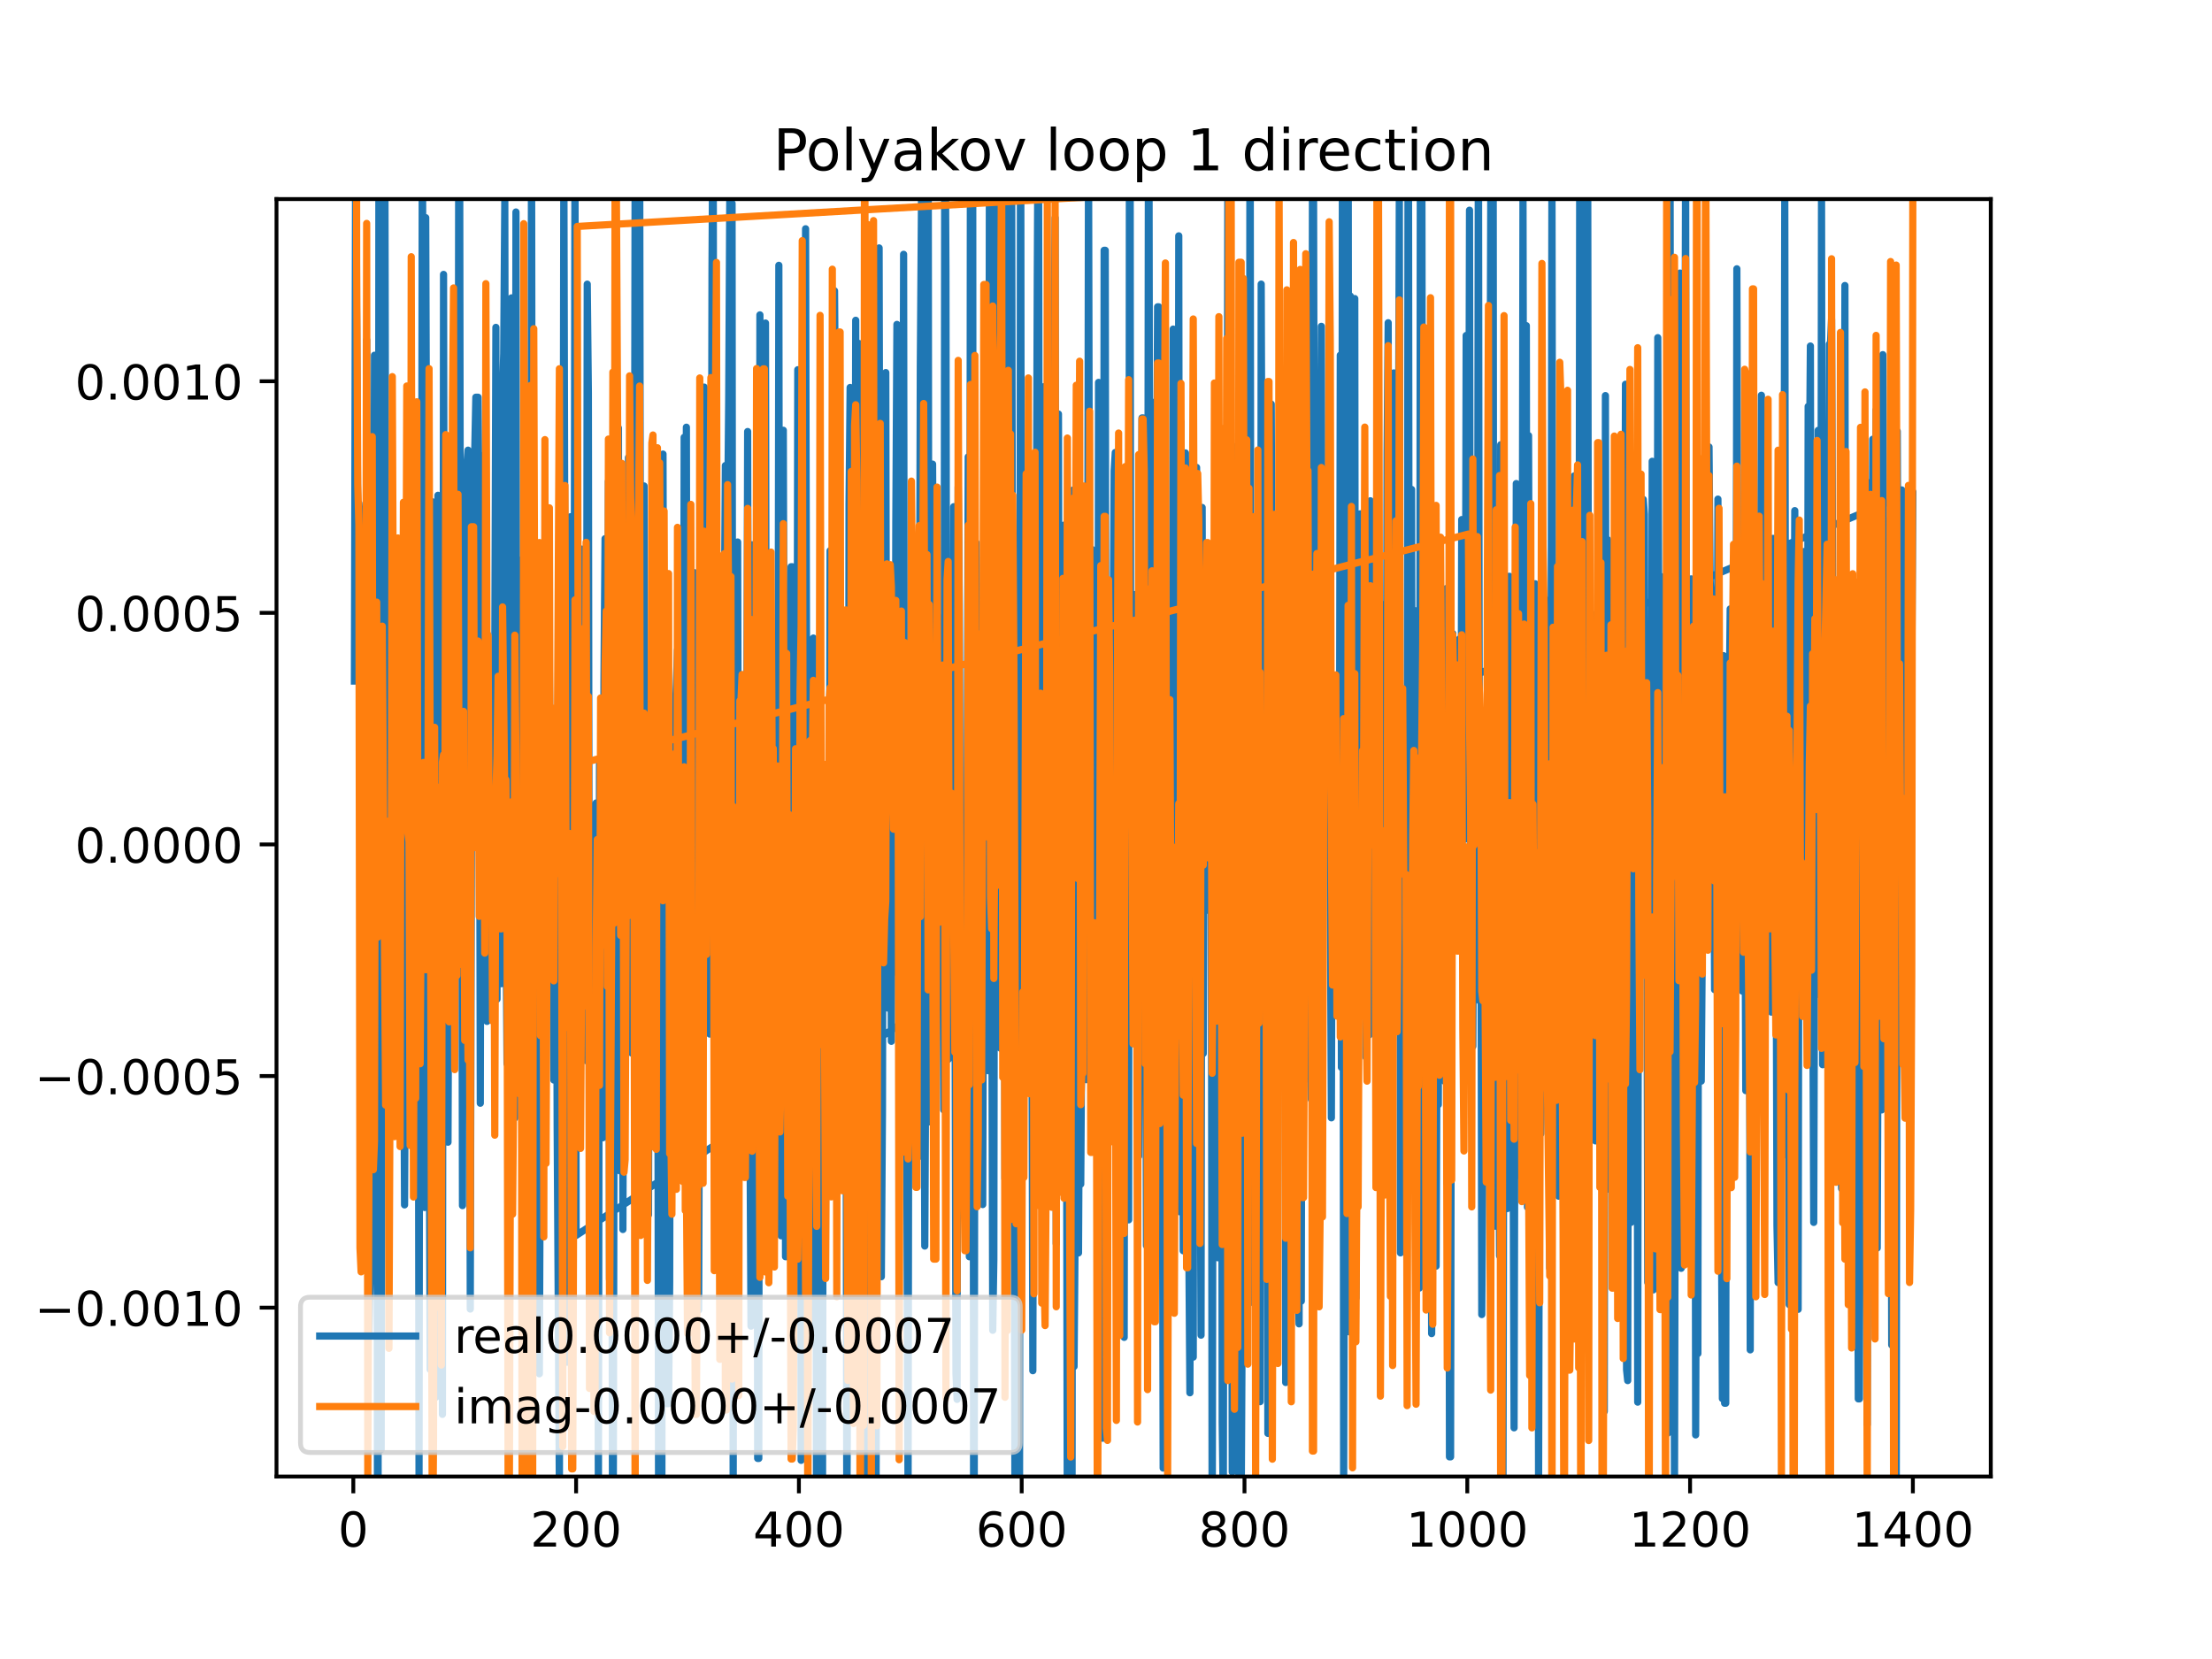 <?xml version="1.0" encoding="utf-8" standalone="no"?>
<!DOCTYPE svg PUBLIC "-//W3C//DTD SVG 1.1//EN"
  "http://www.w3.org/Graphics/SVG/1.1/DTD/svg11.dtd">
<!-- Created with matplotlib (https://matplotlib.org/) -->
<svg height="345.6pt" version="1.1" viewBox="0 0 460.8 345.6" width="460.8pt" xmlns="http://www.w3.org/2000/svg" xmlns:xlink="http://www.w3.org/1999/xlink">
 <defs>
  <style type="text/css">
*{stroke-linecap:butt;stroke-linejoin:round;}
  </style>
 </defs>
 <g id="figure_1">
  <g id="patch_1">
   <path d="M 0 345.6 
L 460.8 345.6 
L 460.8 0 
L 0 0 
z
" style="fill:#ffffff;"/>
  </g>
  <g id="axes_1">
   <g id="patch_2">
    <path d="M 57.6 307.584 
L 414.72 307.584 
L 414.72 41.472 
L 57.6 41.472 
z
" style="fill:#ffffff;"/>
   </g>
   <g id="matplotlib.axis_1">
    <g id="xtick_1">
     <g id="line2d_1">
      <defs>
       <path d="M 0 0 
L 0 3.5 
" id="m33f7a00d33" style="stroke:#000000;stroke-width:0.8;"/>
      </defs>
      <g>
       <use style="stroke:#000000;stroke-width:0.8;" x="73.601" xlink:href="#m33f7a00d33" y="307.584"/>
      </g>
     </g>
     <g id="text_1">
      <!-- 0 -->
      <defs>
       <path d="M 31.781 66.406 
Q 24.172 66.406 20.328 58.906 
Q 16.5 51.422 16.5 36.375 
Q 16.5 21.391 20.328 13.891 
Q 24.172 6.391 31.781 6.391 
Q 39.453 6.391 43.281 13.891 
Q 47.125 21.391 47.125 36.375 
Q 47.125 51.422 43.281 58.906 
Q 39.453 66.406 31.781 66.406 
z
M 31.781 74.219 
Q 44.047 74.219 50.516 64.516 
Q 56.984 54.828 56.984 36.375 
Q 56.984 17.969 50.516 8.266 
Q 44.047 -1.422 31.781 -1.422 
Q 19.531 -1.422 13.062 8.266 
Q 6.594 17.969 6.594 36.375 
Q 6.594 54.828 13.062 64.516 
Q 19.531 74.219 31.781 74.219 
z
" id="DejaVuSans-48"/>
      </defs>
      <g transform="translate(70.419 322.182)scale(0.1 -0.1)">
       <use xlink:href="#DejaVuSans-48"/>
      </g>
     </g>
    </g>
    <g id="xtick_2">
     <g id="line2d_2">
      <g>
       <use style="stroke:#000000;stroke-width:0.8;" x="120.013" xlink:href="#m33f7a00d33" y="307.584"/>
      </g>
     </g>
     <g id="text_2">
      <!-- 200 -->
      <defs>
       <path d="M 19.188 8.297 
L 53.609 8.297 
L 53.609 0 
L 7.328 0 
L 7.328 8.297 
Q 12.938 14.109 22.625 23.891 
Q 32.328 33.688 34.812 36.531 
Q 39.547 41.844 41.422 45.531 
Q 43.312 49.219 43.312 52.781 
Q 43.312 58.594 39.234 62.25 
Q 35.156 65.922 28.609 65.922 
Q 23.969 65.922 18.812 64.312 
Q 13.672 62.703 7.812 59.422 
L 7.812 69.391 
Q 13.766 71.781 18.938 73 
Q 24.125 74.219 28.422 74.219 
Q 39.75 74.219 46.484 68.547 
Q 53.219 62.891 53.219 53.422 
Q 53.219 48.922 51.531 44.891 
Q 49.859 40.875 45.406 35.406 
Q 44.188 33.984 37.641 27.219 
Q 31.109 20.453 19.188 8.297 
z
" id="DejaVuSans-50"/>
      </defs>
      <g transform="translate(110.469 322.182)scale(0.1 -0.1)">
       <use xlink:href="#DejaVuSans-50"/>
       <use x="63.623" xlink:href="#DejaVuSans-48"/>
       <use x="127.246" xlink:href="#DejaVuSans-48"/>
      </g>
     </g>
    </g>
    <g id="xtick_3">
     <g id="line2d_3">
      <g>
       <use style="stroke:#000000;stroke-width:0.8;" x="166.425" xlink:href="#m33f7a00d33" y="307.584"/>
      </g>
     </g>
     <g id="text_3">
      <!-- 400 -->
      <defs>
       <path d="M 37.797 64.312 
L 12.891 25.391 
L 37.797 25.391 
z
M 35.203 72.906 
L 47.609 72.906 
L 47.609 25.391 
L 58.016 25.391 
L 58.016 17.188 
L 47.609 17.188 
L 47.609 0 
L 37.797 0 
L 37.797 17.188 
L 4.891 17.188 
L 4.891 26.703 
z
" id="DejaVuSans-52"/>
      </defs>
      <g transform="translate(156.882 322.182)scale(0.1 -0.1)">
       <use xlink:href="#DejaVuSans-52"/>
       <use x="63.623" xlink:href="#DejaVuSans-48"/>
       <use x="127.246" xlink:href="#DejaVuSans-48"/>
      </g>
     </g>
    </g>
    <g id="xtick_4">
     <g id="line2d_4">
      <g>
       <use style="stroke:#000000;stroke-width:0.8;" x="212.838" xlink:href="#m33f7a00d33" y="307.584"/>
      </g>
     </g>
     <g id="text_4">
      <!-- 600 -->
      <defs>
       <path d="M 33.016 40.375 
Q 26.375 40.375 22.484 35.828 
Q 18.609 31.297 18.609 23.391 
Q 18.609 15.531 22.484 10.953 
Q 26.375 6.391 33.016 6.391 
Q 39.656 6.391 43.531 10.953 
Q 47.406 15.531 47.406 23.391 
Q 47.406 31.297 43.531 35.828 
Q 39.656 40.375 33.016 40.375 
z
M 52.594 71.297 
L 52.594 62.312 
Q 48.875 64.062 45.094 64.984 
Q 41.312 65.922 37.594 65.922 
Q 27.828 65.922 22.672 59.328 
Q 17.531 52.734 16.797 39.406 
Q 19.672 43.656 24.016 45.922 
Q 28.375 48.188 33.594 48.188 
Q 44.578 48.188 50.953 41.516 
Q 57.328 34.859 57.328 23.391 
Q 57.328 12.156 50.688 5.359 
Q 44.047 -1.422 33.016 -1.422 
Q 20.359 -1.422 13.672 8.266 
Q 6.984 17.969 6.984 36.375 
Q 6.984 53.656 15.188 63.938 
Q 23.391 74.219 37.203 74.219 
Q 40.922 74.219 44.703 73.484 
Q 48.484 72.75 52.594 71.297 
z
" id="DejaVuSans-54"/>
      </defs>
      <g transform="translate(203.294 322.182)scale(0.1 -0.1)">
       <use xlink:href="#DejaVuSans-54"/>
       <use x="63.623" xlink:href="#DejaVuSans-48"/>
       <use x="127.246" xlink:href="#DejaVuSans-48"/>
      </g>
     </g>
    </g>
    <g id="xtick_5">
     <g id="line2d_5">
      <g>
       <use style="stroke:#000000;stroke-width:0.8;" x="259.25" xlink:href="#m33f7a00d33" y="307.584"/>
      </g>
     </g>
     <g id="text_5">
      <!-- 800 -->
      <defs>
       <path d="M 31.781 34.625 
Q 24.75 34.625 20.719 30.859 
Q 16.703 27.094 16.703 20.516 
Q 16.703 13.922 20.719 10.156 
Q 24.75 6.391 31.781 6.391 
Q 38.812 6.391 42.859 10.172 
Q 46.922 13.969 46.922 20.516 
Q 46.922 27.094 42.891 30.859 
Q 38.875 34.625 31.781 34.625 
z
M 21.922 38.812 
Q 15.578 40.375 12.031 44.719 
Q 8.5 49.078 8.5 55.328 
Q 8.5 64.062 14.719 69.141 
Q 20.953 74.219 31.781 74.219 
Q 42.672 74.219 48.875 69.141 
Q 55.078 64.062 55.078 55.328 
Q 55.078 49.078 51.531 44.719 
Q 48 40.375 41.703 38.812 
Q 48.828 37.156 52.797 32.312 
Q 56.781 27.484 56.781 20.516 
Q 56.781 9.906 50.312 4.234 
Q 43.844 -1.422 31.781 -1.422 
Q 19.734 -1.422 13.25 4.234 
Q 6.781 9.906 6.781 20.516 
Q 6.781 27.484 10.781 32.312 
Q 14.797 37.156 21.922 38.812 
z
M 18.312 54.391 
Q 18.312 48.734 21.844 45.562 
Q 25.391 42.391 31.781 42.391 
Q 38.141 42.391 41.719 45.562 
Q 45.312 48.734 45.312 54.391 
Q 45.312 60.062 41.719 63.234 
Q 38.141 66.406 31.781 66.406 
Q 25.391 66.406 21.844 63.234 
Q 18.312 60.062 18.312 54.391 
z
" id="DejaVuSans-56"/>
      </defs>
      <g transform="translate(249.706 322.182)scale(0.1 -0.1)">
       <use xlink:href="#DejaVuSans-56"/>
       <use x="63.623" xlink:href="#DejaVuSans-48"/>
       <use x="127.246" xlink:href="#DejaVuSans-48"/>
      </g>
     </g>
    </g>
    <g id="xtick_6">
     <g id="line2d_6">
      <g>
       <use style="stroke:#000000;stroke-width:0.8;" x="305.663" xlink:href="#m33f7a00d33" y="307.584"/>
      </g>
     </g>
     <g id="text_6">
      <!-- 1000 -->
      <defs>
       <path d="M 12.406 8.297 
L 28.516 8.297 
L 28.516 63.922 
L 10.984 60.406 
L 10.984 69.391 
L 28.422 72.906 
L 38.281 72.906 
L 38.281 8.297 
L 54.391 8.297 
L 54.391 0 
L 12.406 0 
z
" id="DejaVuSans-49"/>
      </defs>
      <g transform="translate(292.938 322.182)scale(0.1 -0.1)">
       <use xlink:href="#DejaVuSans-49"/>
       <use x="63.623" xlink:href="#DejaVuSans-48"/>
       <use x="127.246" xlink:href="#DejaVuSans-48"/>
       <use x="190.869" xlink:href="#DejaVuSans-48"/>
      </g>
     </g>
    </g>
    <g id="xtick_7">
     <g id="line2d_7">
      <g>
       <use style="stroke:#000000;stroke-width:0.8;" x="352.075" xlink:href="#m33f7a00d33" y="307.584"/>
      </g>
     </g>
     <g id="text_7">
      <!-- 1200 -->
      <g transform="translate(339.35 322.182)scale(0.1 -0.1)">
       <use xlink:href="#DejaVuSans-49"/>
       <use x="63.623" xlink:href="#DejaVuSans-50"/>
       <use x="127.246" xlink:href="#DejaVuSans-48"/>
       <use x="190.869" xlink:href="#DejaVuSans-48"/>
      </g>
     </g>
    </g>
    <g id="xtick_8">
     <g id="line2d_8">
      <g>
       <use style="stroke:#000000;stroke-width:0.8;" x="398.487" xlink:href="#m33f7a00d33" y="307.584"/>
      </g>
     </g>
     <g id="text_8">
      <!-- 1400 -->
      <g transform="translate(385.762 322.182)scale(0.1 -0.1)">
       <use xlink:href="#DejaVuSans-49"/>
       <use x="63.623" xlink:href="#DejaVuSans-52"/>
       <use x="127.246" xlink:href="#DejaVuSans-48"/>
       <use x="190.869" xlink:href="#DejaVuSans-48"/>
      </g>
     </g>
    </g>
   </g>
   <g id="matplotlib.axis_2">
    <g id="ytick_1">
     <g id="line2d_9">
      <defs>
       <path d="M 0 0 
L -3.5 0 
" id="mb72dd0efab" style="stroke:#000000;stroke-width:0.8;"/>
      </defs>
      <g>
       <use style="stroke:#000000;stroke-width:0.8;" x="57.6" xlink:href="#mb72dd0efab" y="272.403"/>
      </g>
     </g>
     <g id="text_9">
      <!-- −0.0010 -->
      <defs>
       <path d="M 10.594 35.5 
L 73.188 35.5 
L 73.188 27.203 
L 10.594 27.203 
z
" id="DejaVuSans-8722"/>
       <path d="M 10.688 12.406 
L 21 12.406 
L 21 0 
L 10.688 0 
z
" id="DejaVuSans-46"/>
      </defs>
      <g transform="translate(7.23 276.202)scale(0.1 -0.1)">
       <use xlink:href="#DejaVuSans-8722"/>
       <use x="83.789" xlink:href="#DejaVuSans-48"/>
       <use x="147.412" xlink:href="#DejaVuSans-46"/>
       <use x="179.199" xlink:href="#DejaVuSans-48"/>
       <use x="242.822" xlink:href="#DejaVuSans-48"/>
       <use x="306.445" xlink:href="#DejaVuSans-49"/>
       <use x="370.068" xlink:href="#DejaVuSans-48"/>
      </g>
     </g>
    </g>
    <g id="ytick_2">
     <g id="line2d_10">
      <g>
       <use style="stroke:#000000;stroke-width:0.8;" x="57.6" xlink:href="#mb72dd0efab" y="224.158"/>
      </g>
     </g>
     <g id="text_10">
      <!-- −0.0005 -->
      <defs>
       <path d="M 10.797 72.906 
L 49.516 72.906 
L 49.516 64.594 
L 19.828 64.594 
L 19.828 46.734 
Q 21.969 47.469 24.109 47.828 
Q 26.266 48.188 28.422 48.188 
Q 40.625 48.188 47.75 41.5 
Q 54.891 34.812 54.891 23.391 
Q 54.891 11.625 47.562 5.094 
Q 40.234 -1.422 26.906 -1.422 
Q 22.312 -1.422 17.547 -0.641 
Q 12.797 0.141 7.719 1.703 
L 7.719 11.625 
Q 12.109 9.234 16.797 8.062 
Q 21.484 6.891 26.703 6.891 
Q 35.156 6.891 40.078 11.328 
Q 45.016 15.766 45.016 23.391 
Q 45.016 31 40.078 35.438 
Q 35.156 39.891 26.703 39.891 
Q 22.75 39.891 18.812 39.016 
Q 14.891 38.141 10.797 36.281 
z
" id="DejaVuSans-53"/>
      </defs>
      <g transform="translate(7.23 227.958)scale(0.1 -0.1)">
       <use xlink:href="#DejaVuSans-8722"/>
       <use x="83.789" xlink:href="#DejaVuSans-48"/>
       <use x="147.412" xlink:href="#DejaVuSans-46"/>
       <use x="179.199" xlink:href="#DejaVuSans-48"/>
       <use x="242.822" xlink:href="#DejaVuSans-48"/>
       <use x="306.445" xlink:href="#DejaVuSans-48"/>
       <use x="370.068" xlink:href="#DejaVuSans-53"/>
      </g>
     </g>
    </g>
    <g id="ytick_3">
     <g id="line2d_11">
      <g>
       <use style="stroke:#000000;stroke-width:0.8;" x="57.6" xlink:href="#mb72dd0efab" y="175.914"/>
      </g>
     </g>
     <g id="text_11">
      <!-- 0.0000 -->
      <g transform="translate(15.609 179.713)scale(0.1 -0.1)">
       <use xlink:href="#DejaVuSans-48"/>
       <use x="63.623" xlink:href="#DejaVuSans-46"/>
       <use x="95.41" xlink:href="#DejaVuSans-48"/>
       <use x="159.033" xlink:href="#DejaVuSans-48"/>
       <use x="222.656" xlink:href="#DejaVuSans-48"/>
       <use x="286.279" xlink:href="#DejaVuSans-48"/>
      </g>
     </g>
    </g>
    <g id="ytick_4">
     <g id="line2d_12">
      <g>
       <use style="stroke:#000000;stroke-width:0.8;" x="57.6" xlink:href="#mb72dd0efab" y="127.669"/>
      </g>
     </g>
     <g id="text_12">
      <!-- 0.0005 -->
      <g transform="translate(15.609 131.469)scale(0.1 -0.1)">
       <use xlink:href="#DejaVuSans-48"/>
       <use x="63.623" xlink:href="#DejaVuSans-46"/>
       <use x="95.41" xlink:href="#DejaVuSans-48"/>
       <use x="159.033" xlink:href="#DejaVuSans-48"/>
       <use x="222.656" xlink:href="#DejaVuSans-48"/>
       <use x="286.279" xlink:href="#DejaVuSans-53"/>
      </g>
     </g>
    </g>
    <g id="ytick_5">
     <g id="line2d_13">
      <g>
       <use style="stroke:#000000;stroke-width:0.8;" x="57.6" xlink:href="#mb72dd0efab" y="79.425"/>
      </g>
     </g>
     <g id="text_13">
      <!-- 0.0010 -->
      <g transform="translate(15.609 83.224)scale(0.1 -0.1)">
       <use xlink:href="#DejaVuSans-48"/>
       <use x="63.623" xlink:href="#DejaVuSans-46"/>
       <use x="95.41" xlink:href="#DejaVuSans-48"/>
       <use x="159.033" xlink:href="#DejaVuSans-48"/>
       <use x="222.656" xlink:href="#DejaVuSans-49"/>
       <use x="286.279" xlink:href="#DejaVuSans-48"/>
      </g>
     </g>
    </g>
   </g>
   <g id="line2d_14">
    <path clip-path="url(#pd4d7ab9a07)" d="M 73.833 141.879 
L 74.065 41.267 
L 74.297 67.021 
L 74.529 111.749 
L 74.761 104.862 
L 74.993 107.701 
L 75.225 182.777 
L 75.457 145.554 
L 75.689 217.881 
L 75.921 137.946 
L 76.153 186.312 
L 76.385 70.812 
L 76.85 278.182 
L 77.314 257.889 
L 77.546 95.547 
L 77.778 166.142 
L 78.01 74.004 
L 78.242 207.178 
L 78.474 111.312 
L 78.659 346.6 
M 78.742 346.6 
L 78.938 18.556 
L 79.17 103.758 
L 79.402 301.946 
L 79.634 175.732 
L 79.866 143.074 
L 80.09 -1 
M 80.11 -1 
L 80.33 107.505 
L 80.563 109.518 
L 80.795 219.708 
L 81.027 224.021 
L 81.259 142.108 
L 81.955 199.938 
L 82.187 132.335 
L 82.419 183.268 
L 82.651 193.632 
L 82.883 183.517 
L 83.115 201.631 
L 83.347 131.003 
L 83.579 221.791 
L 83.811 149.719 
L 84.276 251.001 
L 84.74 161.628 
L 84.972 89.46 
L 85.204 231.092 
L 85.436 217.786 
L 85.668 124.599 
L 85.9 150.671 
L 86.132 212.324 
L 86.364 170.344 
L 86.596 152.034 
L 86.828 216.622 
L 87.06 139.657 
L 87.292 308.006 
L 87.524 112.365 
L 87.756 172.18 
L 87.989 16.617 
L 88.453 251.546 
L 88.685 45.344 
L 88.917 116.653 
L 89.149 151.473 
L 89.613 285.286 
L 90.077 104.528 
L 90.309 224.742 
L 90.541 138.696 
L 90.773 291.084 
L 91.237 103.181 
L 91.469 144.705 
L 91.701 262.397 
L 91.934 168.985 
L 92.166 294.635 
L 92.398 57.163 
L 92.63 179.958 
L 93.094 118.607 
L 93.326 237.939 
L 93.558 177.289 
L 93.79 149.017 
L 94.022 221.257 
L 94.254 164.924 
L 94.486 174.013 
L 94.718 90.797 
L 94.95 194.61 
L 95.182 188.381 
L 95.414 152.798 
L 95.596 -1 
M 95.71 -1 
L 95.879 112.727 
L 96.111 123.271 
L 96.343 251.151 
L 96.575 101.06 
L 96.807 132.371 
L 97.039 96.875 
L 97.271 96.875 
L 97.503 93.781 
L 97.735 165.436 
L 97.967 272.699 
L 98.199 175.364 
L 98.663 175.364 
L 98.895 94.199 
L 99.127 82.752 
L 99.592 82.752 
L 99.824 112.105 
L 100.056 229.823 
L 100.288 103.523 
L 100.52 177.165 
L 100.752 177.165 
L 100.984 94.695 
L 101.216 208.486 
L 101.448 212.776 
L 101.68 166.597 
L 101.912 182.088 
L 102.144 149.076 
L 102.376 149.076 
L 102.608 171.457 
L 103.073 136.934 
L 103.305 68.198 
L 103.537 208.142 
L 103.769 91.956 
L 104.233 204.914 
L 104.465 204.914 
L 104.697 82.3 
L 104.929 73.607 
L 105.161 41.727 
L 105.393 190.107 
L 105.625 221.591 
L 105.857 180.494 
L 106.089 180.494 
L 106.321 226.737 
L 106.553 62.054 
L 106.786 173.297 
L 107.018 99.092 
L 107.25 232.885 
L 107.482 44.165 
L 107.714 198.531 
L 107.946 198.531 
L 108.178 215.686 
L 108.41 116.697 
L 108.642 116.697 
L 109.338 280.684 
L 109.57 255.153 
L 109.802 176.238 
L 110.034 176.238 
L 110.266 150.856 
L 110.499 191.593 
L 110.731 23.373 
L 110.963 206.9 
L 111.195 261.076 
L 111.427 164.537 
L 111.659 258.066 
L 111.891 172.384 
L 112.123 182.151 
L 112.355 286.184 
L 112.587 227.492 
L 112.819 229.015 
L 113.051 159.06 
L 113.283 152.161 
L 113.515 179.949 
L 113.979 142.442 
L 114.211 139.25 
L 114.444 139.25 
L 114.676 170.556 
L 115.14 195.212 
L 115.372 224.987 
L 115.604 154.077 
L 115.836 154.077 
L 116.068 234.831 
L 116.532 310.758 
L 116.764 183.504 
L 116.996 183.504 
L 117.228 172.095 
L 117.46 32.108 
L 117.924 226.593 
L 118.157 283.766 
L 118.389 191.709 
L 118.621 191.709 
L 118.853 107.643 
L 119.085 136.75 
L 119.317 136.75 
L 119.549 183.808 
L 119.781 28.161 
L 120.013 257.366 
L 305.895 136.353 
L 306.127 43.786 
L 306.359 200.502 
L 306.591 158.096 
L 306.823 217.961 
L 307.055 154.228 
L 307.287 187.485 
L 307.519 187.32 
L 307.751 176.557 
L 307.983 17.963 
L 308.215 208.49 
L 308.447 154.416 
L 308.679 273.844 
L 308.911 241.9 
L 309.376 241.9 
L 309.84 186.857 
L 310.072 196.736 
L 310.685 -1 
M 311.031 -1 
L 311.232 251.679 
L 311.464 255.432 
L 311.696 132.744 
L 311.928 249.589 
L 312.16 217.825 
L 312.392 261.61 
L 312.624 92.648 
L 312.856 92.648 
L 313.089 317.763 
L 313.321 183.271 
L 313.553 251.764 
L 314.017 251.764 
L 314.249 120.069 
L 314.481 120.069 
L 314.713 135.58 
L 315.177 228.336 
L 315.409 297.441 
L 315.873 100.732 
L 316.105 131.448 
L 316.337 244.836 
L 316.569 235.439 
L 316.801 152.984 
L 317.034 179.789 
L 317.266 39.687 
L 317.498 160.248 
L 317.73 156.471 
L 317.962 67.837 
L 318.194 251.466 
L 318.426 90.741 
L 318.658 172.347 
L 318.89 185.173 
L 319.122 221.492 
L 319.354 150.485 
L 319.586 197.323 
L 319.818 121.61 
L 320.05 145.83 
L 320.282 153.904 
L 320.514 310.188 
L 320.747 210.71 
L 320.979 236.159 
L 321.675 196.894 
L 321.907 217.651 
L 322.139 199.243 
L 322.371 199.304 
L 322.603 125.041 
L 322.835 264.166 
L 323.067 178.162 
L 323.299 33.554 
L 323.531 190.746 
L 323.763 189.875 
L 323.995 189.875 
L 324.227 175.408 
L 324.46 187.724 
L 324.692 249.187 
L 324.924 195.387 
L 325.156 92.667 
L 325.388 162.455 
L 325.62 171.128 
L 325.852 215.663 
L 326.316 191.776 
L 326.548 144.365 
L 326.78 265.114 
L 327.012 265.114 
L 327.244 253.22 
L 327.708 107.379 
L 327.94 99.142 
L 328.173 217.319 
L 328.405 161.705 
L 328.637 152.152 
L 328.869 215.435 
L 329.101 20.201 
L 329.333 221.049 
L 329.565 0.625 
L 329.797 166.724 
L 330.029 122.702 
L 330.261 187.106 
L 330.493 187.106 
L 330.725 11.372 
L 330.957 195.461 
L 331.189 233.32 
L 331.421 127.964 
L 331.653 127.964 
L 331.886 161.322 
L 332.118 147.606 
L 332.35 237.667 
L 332.582 237.667 
L 332.814 180.135 
L 333.046 180.135 
L 333.278 118.592 
L 333.51 194.948 
L 333.742 215.712 
L 333.974 215.712 
L 334.206 294.019 
L 334.438 82.409 
L 334.67 210.042 
L 334.902 112.425 
L 335.134 127.918 
L 335.599 247.958 
L 335.831 181.415 
L 336.063 181.415 
L 336.295 200.13 
L 336.527 185.12 
L 336.759 185.12 
L 336.991 186.4 
L 337.223 263.235 
L 337.919 109.723 
L 338.151 203.02 
L 338.383 176.753 
L 338.615 80.046 
L 338.847 285.371 
L 339.079 287.602 
L 339.311 159.842 
L 339.544 192.235 
L 339.776 254.644 
L 340.008 191.993 
L 340.24 204.53 
L 340.472 100.851 
L 340.704 100.851 
L 340.936 95.15 
L 341.168 292.091 
L 341.4 111.411 
L 341.864 156.546 
L 342.096 142.215 
L 342.328 104.045 
L 342.56 107.148 
L 342.792 192.53 
L 343.024 165.403 
L 343.257 267.152 
L 343.489 207.958 
L 343.721 218.678 
L 343.953 218.678 
L 344.185 96.097 
L 344.417 268.705 
L 344.649 189.686 
L 344.881 195.577 
L 345.113 242.944 
L 345.345 70.343 
L 345.577 137.628 
L 345.809 120.104 
L 346.041 120.104 
L 346.273 147.488 
L 346.505 129.414 
L 346.737 209.333 
L 346.97 170.567 
L 347.434 298.539 
L 347.666 193.037 
L 347.898 22.401 
L 348.13 220.537 
L 348.362 218.92 
L 348.594 193.331 
L 348.826 311.114 
L 349.058 203.647 
L 349.29 154.992 
L 349.522 190.196 
L 349.754 90.741 
L 349.986 56.885 
L 350.218 264.21 
L 350.45 155.513 
L 350.683 113.559 
L 350.915 127.621 
L 351.147 29.23 
L 351.379 263.058 
L 351.611 146.252 
L 352.075 146.252 
L 352.307 120.592 
L 352.539 208.76 
L 352.771 135.142 
L 353.003 122.075 
L 353.235 298.92 
L 353.467 227.873 
L 353.699 281.974 
L 353.931 99.695 
L 354.163 99.695 
L 354.396 225.222 
L 354.628 195.656 
L 354.86 187.689 
L 355.324 155.865 
L 355.556 131.985 
L 355.788 162.711 
L 356.02 93.102 
L 356.252 120.886 
L 356.484 126.443 
L 356.716 146.835 
L 356.948 146.835 
L 357.18 206.165 
L 357.412 206.165 
L 357.644 172.521 
L 357.876 103.973 
L 358.109 200.676 
L 358.341 205.529 
L 358.805 291.355 
L 359.037 136.583 
L 359.269 292.32 
L 359.501 292.32 
L 359.733 141.836 
L 359.965 173.523 
L 360.429 126.848 
L 360.661 144.605 
L 360.893 219.459 
L 361.125 154.354 
L 361.357 147.603 
L 361.589 191.097 
L 361.821 55.996 
L 362.054 146.342 
L 362.286 146.342 
L 362.518 177.38 
L 362.75 177.38 
L 362.982 206.483 
L 363.214 170.466 
L 363.446 171.295 
L 363.678 227.2 
L 363.91 134.829 
L 364.142 178.919 
L 364.374 155.153 
L 364.606 281.2 
L 364.838 131.792 
L 365.07 199.673 
L 365.302 199.673 
L 365.534 132.436 
L 365.767 115.326 
L 365.999 134.324 
L 366.231 186.232 
L 366.463 204.205 
L 366.927 82.34 
L 367.159 102.837 
L 367.391 102.837 
L 367.623 145.828 
L 367.855 141.999 
L 368.087 93.811 
L 368.319 199.615 
L 368.551 158.428 
L 368.783 158.428 
L 369.015 210.845 
L 369.247 112.166 
L 369.48 112.166 
L 369.712 195.499 
L 369.944 169.546 
L 370.176 255.354 
L 370.408 267.191 
L 370.872 190.308 
L 371.336 240.767 
L 371.568 162.635 
L 371.8 40.101 
L 372.032 210.397 
L 372.264 156.952 
L 372.496 154.237 
L 372.728 271.776 
L 372.96 113.359 
L 373.193 272.168 
L 373.425 143.261 
L 373.657 164.482 
L 373.889 106.373 
L 374.121 241.762 
L 374.353 137.733 
L 374.585 272.76 
L 374.817 131.613 
L 375.049 143.655 
L 375.281 143.655 
L 375.513 145.847 
L 375.745 114.9 
L 375.977 203.025 
L 376.209 203.025 
L 376.441 207.994 
L 376.673 84.66 
L 376.906 101.329 
L 377.138 72.082 
L 377.37 217.398 
L 377.602 198.712 
L 377.834 254.647 
L 378.298 96.955 
L 378.53 200.715 
L 378.762 89.652 
L 378.994 207.193 
L 379.226 207.193 
L 379.458 39.299 
L 379.69 221.799 
L 379.922 206.096 
L 380.154 89.249 
L 380.386 115.42 
L 380.619 175.578 
L 380.851 133.82 
L 381.083 71.691 
L 381.315 71.691 
L 381.547 66.522 
L 382.011 184.329 
L 382.243 184.821 
L 382.475 137.017 
L 382.707 170.863 
L 382.939 125.379 
L 383.171 222.437 
L 383.403 239.753 
L 383.635 247.609 
L 383.867 88.874 
L 384.099 152.576 
L 384.331 59.478 
L 384.564 242.93 
L 384.796 194.986 
L 385.028 184.346 
L 385.26 248.725 
L 385.492 253.339 
L 385.724 191.898 
L 385.956 189.074 
L 386.188 183.522 
L 386.42 183.522 
L 386.652 130.717 
L 387.116 291.408 
L 387.348 291.408 
L 387.58 207.827 
L 387.812 248.004 
L 388.044 206.467 
L 388.277 113.225 
L 388.509 164.022 
L 388.741 189.567 
L 388.973 296.762 
L 389.205 209.538 
L 389.437 247.729 
L 389.669 100.467 
L 389.901 146.474 
L 390.133 91.501 
L 390.597 255.953 
L 390.829 85.385 
L 391.061 259.991 
L 391.525 134.811 
L 391.757 134.811 
L 391.99 231.214 
L 392.222 73.881 
L 392.686 218.165 
L 393.15 218.165 
L 393.382 108.559 
L 393.846 182.292 
L 394.078 280.183 
L 394.31 151.774 
L 394.542 172.948 
L 394.774 69.524 
L 395.006 327.278 
L 395.238 89.848 
L 395.47 155.634 
L 396.167 102.057 
L 396.399 217.254 
L 396.631 194.242 
L 396.863 111.524 
L 397.327 111.524 
L 397.559 190.057 
L 397.791 176.968 
L 398.023 175.712 
L 398.487 102.467 
L 120.245 218.964 
L 120.477 217.685 
L 120.709 217.685 
L 120.941 129.142 
L 121.173 114.387 
L 121.405 177.471 
L 121.637 124.857 
L 121.87 125.587 
L 122.102 220.95 
L 122.334 59.193 
L 122.566 81.815 
L 122.798 248.403 
L 123.03 235.117 
L 123.494 235.117 
L 123.726 219.368 
L 123.958 219.368 
L 124.19 167.276 
L 124.422 181.204 
L 124.654 315.256 
L 124.886 158.148 
L 125.118 217.817 
L 125.35 237.019 
L 125.583 237.019 
L 125.815 142.076 
L 126.047 112.212 
L 126.279 208.005 
L 126.511 217.181 
L 126.743 100.28 
L 126.975 266.512 
L 127.207 165.909 
L 127.439 220.29 
L 127.647 346.6 
M 127.698 346.6 
L 127.903 237.111 
L 128.135 193.306 
L 128.367 193.306 
L 128.599 197.282 
L 128.831 89.177 
L 129.063 243.884 
L 129.296 98.022 
L 129.528 130.694 
L 129.76 256.122 
L 130.224 110.567 
L 130.688 196.501 
L 130.92 95.304 
L 131.152 110.637 
L 131.384 102.425 
L 131.616 219.38 
L 131.848 177.231 
L 132.08 177.96 
L 132.312 33.174 
L 132.776 215.4 
L 133.241 20.068 
L 133.473 167.555 
L 133.705 173.565 
L 133.937 173.565 
L 134.169 101.233 
L 134.401 219.676 
L 134.633 169.366 
L 134.865 189.713 
L 135.097 253.058 
L 135.329 146.525 
L 135.561 146.525 
L 135.793 205.457 
L 136.025 149.947 
L 136.257 206.326 
L 136.489 105.159 
L 136.721 157.258 
L 136.954 151.907 
L 137.186 307.862 
L 137.418 175.607 
L 137.65 308.98 
L 137.882 308.98 
L 138.114 94.594 
L 138.346 182.294 
L 138.578 138.409 
L 138.81 292.4 
L 139.274 292.4 
L 139.506 267.208 
L 139.738 155.247 
L 139.97 224.059 
L 140.202 160.59 
L 140.434 169.781 
L 140.667 149.583 
L 141.131 135.394 
L 141.363 156.063 
L 142.059 156.063 
L 142.291 228.8 
L 142.523 91.099 
L 142.755 231.847 
L 142.987 88.995 
L 143.219 223.291 
L 143.451 223.291 
L 143.683 157.319 
L 143.915 138.066 
L 144.147 257.255 
L 144.38 257.255 
L 144.612 119.28 
L 144.844 262.001 
L 145.076 262.001 
L 145.308 272.91 
L 145.54 272.91 
L 146.004 124.731 
L 146.236 231.759 
L 146.468 85.664 
L 146.7 80.642 
L 146.932 90.386 
L 147.164 90.386 
L 147.396 110.262 
L 147.628 96.064 
L 147.86 215.415 
L 148.093 180.067 
L 148.325 55.909 
L 148.557 14.351 
L 148.789 192.109 
L 149.021 145.372 
L 149.253 216.334 
L 149.485 238.04 
L 149.717 177.357 
L 149.949 225.99 
L 150.413 251.558 
L 150.645 251.558 
L 150.877 130.955 
L 151.109 96.981 
L 151.341 96.981 
L 151.573 109.398 
L 151.806 83.09 
L 152.038 39.296 
L 152.27 201.206 
L 152.502 42.36 
L 152.734 314.489 
L 152.966 134.389 
L 153.198 134.389 
L 153.43 180.629 
L 153.662 112.908 
L 153.894 210.355 
L 154.126 159.357 
L 154.358 159.357 
L 154.822 193.654 
L 155.054 233.844 
L 155.286 233.844 
L 155.519 177.103 
L 155.751 89.894 
L 155.983 218.975 
L 156.215 231.325 
L 156.447 276.26 
L 156.679 113.485 
L 156.911 131.029 
L 157.143 230.974 
L 157.375 230.974 
L 157.607 122.361 
L 157.839 303.819 
L 158.071 303.819 
L 158.303 65.594 
L 158.535 220.023 
L 158.767 216.525 
L 158.999 160.42 
L 159.231 160.42 
L 159.464 67.297 
L 159.696 206.468 
L 159.928 191.913 
L 160.16 141.427 
L 160.392 190.452 
L 160.856 230.845 
L 161.088 237.846 
L 161.32 156.581 
L 161.552 136.963 
L 161.784 202.541 
L 162.016 202.541 
L 162.248 55.272 
L 162.48 228.977 
L 162.712 257.433 
L 162.944 231.117 
L 163.177 89.633 
L 163.641 261.795 
L 163.873 261.795 
L 164.801 118.063 
L 165.033 118.063 
L 165.265 224.049 
L 165.497 208.1 
L 165.729 173.817 
L 165.961 207.04 
L 166.193 77.021 
L 166.425 254.274 
L 166.657 140.052 
L 166.89 304.217 
L 167.354 76.545 
L 167.586 162.88 
L 167.818 47.657 
L 168.05 154.681 
L 168.282 164.685 
L 168.514 194.857 
L 168.746 275.604 
L 168.978 223.223 
L 169.21 223.223 
L 169.442 132.921 
L 169.674 277.487 
L 169.906 144.74 
L 170.131 346.6 
M 170.155 346.6 
L 170.603 180.091 
L 170.835 134.405 
L 171.067 214.773 
L 171.299 342.586 
L 171.531 188.802 
L 171.763 225.823 
L 171.995 160.092 
L 172.227 238.489 
L 172.459 211.628 
L 172.691 225.148 
L 172.923 114.726 
L 173.155 207.932 
L 173.387 176.025 
L 173.851 60.589 
L 174.083 93.117 
L 174.316 189.976 
L 174.548 215.874 
L 174.78 183.309 
L 175.012 183.309 
L 175.244 196.765 
L 175.476 192.235 
L 175.94 192.235 
L 176.172 166.703 
L 176.404 317.734 
L 176.636 271.51 
L 176.868 105.023 
L 177.1 80.717 
L 177.332 92.449 
L 177.564 244.34 
L 177.796 175.744 
L 178.029 176.761 
L 178.261 66.718 
L 178.493 220.125 
L 178.725 74.754 
L 178.957 71.554 
L 179.189 121.637 
L 179.421 237.328 
L 179.653 237.328 
L 179.885 105.085 
L 180.117 329.828 
L 180.349 54.891 
L 180.581 196.713 
L 180.813 165.491 
L 181.045 308.282 
L 181.277 61.891 
L 181.509 141.317 
L 181.741 154.85 
L 181.974 259.223 
L 182.206 128.466 
L 182.438 326.742 
L 182.67 261.08 
L 183.134 51.648 
L 183.598 265.966 
L 183.83 231.476 
L 184.062 119.011 
L 184.294 122.279 
L 184.526 77.614 
L 184.758 194.654 
L 184.99 210.009 
L 185.222 210.009 
L 185.454 162.778 
L 185.687 216.922 
L 185.919 168.425 
L 186.151 202.5 
L 186.383 202.5 
L 186.615 108.942 
L 186.847 67.583 
L 187.079 191.854 
L 187.311 203.286 
L 187.543 169.284 
L 187.775 165.383 
L 188.007 149.103 
L 188.239 52.976 
L 188.471 224.363 
L 188.703 185.921 
L 189.167 312.343 
L 189.4 160.016 
L 189.632 160.016 
L 189.864 145.642 
L 190.096 188.996 
L 190.328 184.641 
L 190.792 126.24 
L 191.024 126.24 
L 191.256 241.048 
L 191.72 76.254 
L 192.184 11.218 
L 192.416 180.788 
L 192.648 259.574 
L 192.88 214.115 
L 193.113 214.115 
L 193.345 10.039 
L 193.577 233.706 
L 194.041 96.682 
L 194.273 96.682 
L 194.505 143.72 
L 194.969 143.72 
L 195.201 136.131 
L 195.433 193.802 
L 195.665 202.259 
L 195.897 133.356 
L 196.129 128.697 
L 196.593 231.213 
L 196.826 11.563 
L 197.058 56.738 
L 197.29 219.728 
L 197.522 220.697 
L 197.754 162.928 
L 197.986 162.928 
L 198.218 160.403 
L 198.45 189.08 
L 198.682 105.552 
L 199.146 286.082 
L 199.378 291.514 
L 199.61 101.418 
L 199.842 126.164 
L 200.074 200.973 
L 200.306 218.001 
L 200.539 202.459 
L 200.771 202.459 
L 201.003 247.826 
L 201.235 247.826 
L 201.699 95.168 
L 201.931 261.8 
L 202.163 21.829 
L 202.627 21.829 
L 202.837 346.6 
M 202.903 346.6 
L 203.091 199.82 
L 203.323 113.069 
L 203.555 138.955 
L 203.787 198.049 
L 204.019 167.816 
L 204.251 199.489 
L 204.484 136.313 
L 204.716 250.931 
L 204.948 168.695 
L 205.412 168.695 
L 205.644 172.56 
L 205.876 223.047 
L 206.108 36.594 
L 206.34 217.893 
L 206.572 190.072 
L 206.804 277.122 
L 207.036 262.336 
L 207.268 92.442 
L 207.5 34.322 
L 207.732 174.341 
L 207.964 189.138 
L 208.197 189.138 
L 208.429 218.367 
L 208.661 80.28 
L 208.893 38.011 
L 209.125 108.064 
L 209.357 245.528 
L 209.589 153.42 
L 209.821 173.336 
L 210.053 238.134 
L 210.285 39.582 
L 210.517 76.145 
L 210.749 35.085 
L 210.981 173.797 
L 211.213 215.763 
L 211.445 319.082 
L 211.91 144.951 
L 212.142 339.026 
L 212.374 339.026 
L 212.597 -1 
M 212.618 -1 
L 212.838 236.278 
L 213.07 159.68 
L 213.302 173.175 
L 213.534 128.671 
L 213.766 190.555 
L 213.998 113.007 
L 214.23 202.412 
L 214.462 178.897 
L 214.694 178.897 
L 214.926 192.801 
L 215.158 285.544 
L 215.39 181.458 
L 215.623 192.4 
L 216.087 57.563 
L 216.319 11.567 
L 216.551 158.045 
L 216.783 128.163 
L 217.015 236.403 
L 217.247 183.956 
L 217.479 80.552 
L 217.711 223.914 
L 217.943 134.564 
L 218.175 147.738 
L 218.407 178.383 
L 218.639 170.705 
L 218.871 113.314 
L 219.103 195.159 
L 219.336 205.234 
L 219.568 74.707 
L 219.8 45.384 
L 220.032 259.067 
L 220.264 136.445 
L 220.496 86.246 
L 220.728 197.718 
L 220.96 185.688 
L 221.192 185.688 
L 221.656 109.392 
L 221.888 187.704 
L 222.12 187.704 
L 222.352 328.675 
L 222.584 155.52 
L 222.816 297.803 
L 223.049 120.124 
L 223.258 346.6 
M 223.302 346.6 
L 223.513 102.099 
L 223.745 284.671 
L 223.977 255.539 
L 224.209 101.622 
L 224.441 138.803 
L 224.673 261.004 
L 224.905 214.577 
L 225.137 246.676 
L 225.369 212.188 
L 225.601 212.188 
L 226.065 221.355 
L 226.297 224.912 
L 226.529 169.553 
L 226.761 28.761 
L 226.994 142.664 
L 227.226 114.441 
L 227.458 114.441 
L 227.69 190.446 
L 227.922 229.171 
L 228.154 142.659 
L 228.386 226.605 
L 228.618 233.836 
L 228.85 79.658 
L 229.082 237.407 
L 229.314 150.77 
L 229.546 299.598 
L 229.778 299.598 
L 230.01 52.142 
L 230.242 52.142 
L 230.474 231.51 
L 230.707 214.578 
L 230.939 131.935 
L 231.171 165.372 
L 231.403 136.145 
L 231.867 136.145 
L 232.099 98.115 
L 232.331 94.26 
L 232.563 164.752 
L 232.795 157.157 
L 233.027 257.406 
L 233.259 134.932 
L 233.491 223.074 
L 233.723 208.996 
L 234.187 278.596 
L 234.42 114.624 
L 234.652 110.251 
L 234.884 110.251 
L 235.116 254.122 
L 235.299 -1 
M 235.404 -1 
L 235.58 212.302 
L 235.812 212.302 
L 236.044 178.333 
L 236.276 208.352 
L 236.508 123.845 
L 236.74 140.961 
L 236.972 220.614 
L 237.204 240.878 
L 237.436 166.052 
L 237.668 204.329 
L 237.9 87.063 
L 238.133 87.063 
L 238.365 201.873 
L 238.597 168.39 
L 238.829 259.483 
L 239.061 168.556 
L 239.273 -1 
M 239.315 -1 
L 239.525 148.59 
L 239.757 148.59 
L 239.989 83.779 
L 240.221 201.257 
L 240.453 196.684 
L 240.685 196.684 
L 240.917 107.773 
L 241.149 63.916 
L 241.381 63.916 
L 241.613 207.957 
L 241.846 102.616 
L 242.31 305.824 
L 242.774 148.064 
L 243.238 175.961 
L 243.47 171.936 
L 243.702 272.427 
L 243.934 196.699 
L 244.166 207.847 
L 244.398 68.553 
L 244.63 116.109 
L 244.862 130.434 
L 245.094 70.14 
L 245.326 225.347 
L 245.559 49.13 
L 245.791 252.437 
L 246.023 87.881 
L 246.255 156.397 
L 246.487 260.558 
L 246.719 227.336 
L 246.951 94.352 
L 247.183 118.353 
L 247.415 118.353 
L 247.647 258.744 
L 247.879 290.141 
L 248.111 214.17 
L 248.343 200.837 
L 248.575 282.71 
L 248.807 138.942 
L 249.039 154.563 
L 249.271 97.37 
L 249.504 165.932 
L 249.736 160.385 
L 250.2 278.142 
L 250.432 105.714 
L 250.664 219.46 
L 250.896 156.685 
L 251.128 156.685 
L 251.36 167.195 
L 251.592 167.195 
L 251.824 189.655 
L 252.056 128.482 
L 252.288 128.482 
L 252.52 327.045 
L 252.752 185.706 
L 252.984 250 
L 253.449 149.921 
L 253.681 262.01 
L 253.913 100.041 
L 254.145 110.726 
L 254.377 110.726 
L 254.609 296.274 
L 254.841 314.229 
L 255.073 149.424 
L 255.305 131.005 
L 255.537 176.619 
L 255.769 42.004 
L 256.001 160.483 
L 256.465 160.483 
L 256.697 306.656 
L 257.162 93.076 
L 257.394 109.63 
L 257.858 182.541 
L 258.09 315.548 
L 258.554 315.548 
L 258.786 271.431 
L 259.018 155.725 
L 259.25 107.461 
L 259.482 106.113 
L 259.714 125.977 
L 259.946 214.317 
L 260.178 227.197 
L 260.41 5.629 
L 260.643 205.479 
L 260.875 128.902 
L 261.107 271.398 
L 261.339 112.567 
L 261.571 116.52 
L 261.803 216.084 
L 262.035 204.842 
L 262.267 237.376 
L 262.499 291.998 
L 262.731 59.186 
L 262.963 127.841 
L 263.195 138.467 
L 263.427 138.467 
L 263.659 98.464 
L 263.891 176.147 
L 264.123 298.593 
L 264.356 298.593 
L 264.588 84.168 
L 264.82 84.168 
L 265.052 142.846 
L 265.284 261.015 
L 265.516 121.802 
L 265.748 167.134 
L 265.98 148.506 
L 266.212 159.966 
L 266.444 197.371 
L 266.676 96.667 
L 266.908 114.592 
L 267.14 168.144 
L 267.372 162.264 
L 267.604 102.019 
L 267.836 288 
L 268.301 212.397 
L 268.533 214.291 
L 268.765 66.474 
L 268.997 257.767 
L 269.229 214.904 
L 269.461 93.133 
L 269.693 228.269 
L 269.925 189.474 
L 270.157 185.32 
L 270.389 266.54 
L 270.621 275.785 
L 270.853 194.962 
L 271.085 271.051 
L 271.317 133.154 
L 271.549 133.154 
L 271.781 224.948 
L 272.014 115.268 
L 272.246 150.966 
L 272.478 150.966 
L 272.71 157.33 
L 272.942 157.33 
L 273.174 229.029 
L 273.406 38.921 
L 273.638 38.921 
L 273.87 152.969 
L 274.102 123.399 
L 274.334 237.453 
L 274.566 260.7 
L 274.798 229.223 
L 275.03 114.465 
L 275.262 67.98 
L 275.494 157.979 
L 275.727 142.416 
L 275.959 118.423 
L 276.191 129.109 
L 276.423 171.353 
L 276.655 171.353 
L 276.887 134.634 
L 277.351 232.863 
L 277.583 151 
L 277.815 188.602 
L 278.047 156.648 
L 278.279 156.648 
L 278.511 143.725 
L 278.743 197.099 
L 278.975 197.099 
L 279.207 73.993 
L 279.44 222.361 
L 279.672 10.751 
L 279.904 312.146 
L 280.136 219.706 
L 280.368 175.223 
L 280.6 46.735 
L 280.827 -1 
M 280.833 -1 
L 281.064 277.446 
L 281.296 61.671 
L 281.528 268.878 
L 281.76 141.813 
L 281.992 161.435 
L 282.224 62.201 
L 282.456 270.438 
L 282.92 188.683 
L 283.153 164.061 
L 283.385 107.034 
L 283.617 124.85 
L 283.849 164.652 
L 284.081 164.652 
L 284.313 150.295 
L 284.545 220.212 
L 284.777 195.277 
L 285.009 215.575 
L 285.241 215.575 
L 285.473 104.322 
L 285.705 162.07 
L 285.937 179.802 
L 286.169 113.807 
L 286.401 151.509 
L 286.633 158.275 
L 286.866 122.712 
L 287.098 122.712 
L 287.33 122.19 
L 287.562 245.069 
L 287.794 162.723 
L 288.026 162.723 
L 288.258 125.935 
L 288.49 150.526 
L 288.722 194.99 
L 288.954 94.295 
L 289.186 67.23 
L 289.418 224.168 
L 289.65 246.358 
L 289.882 188.565 
L 290.114 172.672 
L 290.346 77.688 
L 290.579 107.771 
L 290.811 210.193 
L 291.043 143.974 
L 291.275 116.1 
L 291.507 38.929 
L 291.739 260.993 
L 291.971 223.743 
L 292.203 165.521 
L 292.435 158.006 
L 292.899 158.006 
L 293.131 214.062 
L 293.351 -1 
M 293.376 -1 
L 293.595 192.893 
L 293.827 192.893 
L 294.059 101.955 
L 294.291 232.961 
L 294.524 233.364 
L 294.756 127.205 
L 294.988 197.992 
L 295.22 134.36 
L 295.452 134.36 
L 295.684 268.328 
L 295.909 -1 
M 296.159 -1 
L 296.38 171.389 
L 296.612 201.777 
L 296.844 181.468 
L 297.076 190.818 
L 297.308 148.475 
L 297.54 182.815 
L 297.772 133.965 
L 298.237 277.814 
L 298.469 249.459 
L 298.701 237.752 
L 298.933 192.925 
L 299.165 263.759 
L 299.397 208.678 
L 299.629 230.121 
L 299.861 151.885 
L 300.093 123.157 
L 300.325 143.834 
L 300.789 154.145 
L 301.021 225.31 
L 301.253 122.618 
L 301.485 246.611 
L 301.717 131.202 
L 301.95 303.49 
L 302.182 303.49 
L 302.414 163.345 
L 302.646 131.991 
L 302.878 191.585 
L 303.11 148.726 
L 303.342 148.726 
L 303.574 170.516 
L 303.806 170.516 
L 304.038 133.101 
L 304.27 195.674 
L 304.502 108.237 
L 304.734 165.841 
L 304.966 165.242 
L 305.198 174.807 
L 305.43 69.889 
L 305.663 69.889 
L 305.663 69.889 
" style="fill:none;stroke:#1f77b4;stroke-linecap:square;stroke-width:1.5;"/>
   </g>
   <g id="line2d_15">
    <path clip-path="url(#pd4d7ab9a07)" d="M 74.25 -1 
L 74.297 54.774 
L 74.529 100.895 
L 74.761 109.478 
L 74.993 259.973 
L 75.225 264.95 
L 75.457 134.902 
L 75.689 245.498 
L 75.921 191.373 
L 76.153 167.304 
L 76.385 46.537 
L 76.617 307.283 
L 77.082 183.834 
L 77.546 90.962 
L 77.778 243.671 
L 78.01 237.72 
L 78.242 131.343 
L 78.474 125.435 
L 78.706 195.224 
L 78.938 142.511 
L 79.17 163.056 
L 79.402 172.951 
L 79.634 130.438 
L 80.33 230.22 
L 80.563 218.931 
L 80.795 171.065 
L 81.027 280.886 
L 81.259 223.348 
L 81.491 196.388 
L 81.723 78.461 
L 81.955 135.147 
L 82.187 236.787 
L 82.419 179.337 
L 82.651 225.757 
L 82.883 112.064 
L 83.115 133.278 
L 83.347 238.843 
L 83.579 117.324 
L 83.811 157.557 
L 84.043 104.628 
L 84.276 142.271 
L 84.508 148.226 
L 84.74 80.413 
L 84.972 173.509 
L 85.204 175.308 
L 85.436 238.622 
L 85.668 53.478 
L 86.132 249.36 
L 86.364 177.643 
L 86.596 228.803 
L 86.828 83.697 
L 87.06 179.906 
L 87.524 221.602 
L 87.756 186.606 
L 87.989 190.331 
L 88.221 158.827 
L 88.685 202.011 
L 88.917 197.535 
L 89.149 168.419 
L 89.381 76.794 
L 90.077 329.193 
L 90.309 300.212 
L 90.541 151.508 
L 91.005 272.355 
L 91.701 163.915 
L 91.934 284.363 
L 92.166 158.74 
L 92.398 157.226 
L 92.63 189.24 
L 92.862 90.531 
L 93.094 185.254 
L 93.326 204.708 
L 93.558 212.871 
L 93.79 210.872 
L 94.022 203.111 
L 94.254 84.497 
L 94.486 59.984 
L 94.718 222.82 
L 94.95 150.516 
L 95.182 203.224 
L 95.414 102.976 
L 95.647 166.634 
L 96.343 200.983 
L 96.575 148.194 
L 96.807 216.729 
L 97.039 198.831 
L 97.271 198.831 
L 97.503 220.846 
L 97.735 193.261 
L 97.967 259.943 
L 98.199 109.733 
L 98.663 109.733 
L 98.895 176.573 
L 99.127 133.536 
L 99.592 133.536 
L 99.824 190.888 
L 100.056 178.681 
L 100.288 155.813 
L 100.52 152.571 
L 100.752 152.571 
L 100.984 198.557 
L 101.216 59.093 
L 101.448 131.726 
L 101.68 132.426 
L 101.912 175.928 
L 102.144 169.133 
L 102.376 169.133 
L 102.608 212.701 
L 102.84 166.971 
L 103.073 236.477 
L 103.305 165.102 
L 103.537 157.362 
L 103.769 140.887 
L 104.001 150.737 
L 104.233 193.498 
L 104.465 193.498 
L 104.697 126.433 
L 105.161 166.197 
L 105.393 162.433 
L 105.625 188.878 
L 105.857 317.5 
L 106.089 317.5 
L 106.553 167.039 
L 106.786 252.938 
L 107.018 224.582 
L 107.25 132.319 
L 107.482 156.843 
L 107.714 198.598 
L 107.946 198.598 
L 108.178 225.211 
L 108.41 228.049 
L 108.642 228.049 
L 108.818 346.6 
M 108.9 346.6 
L 109.106 46.598 
L 109.338 142.923 
L 109.57 332.151 
L 109.802 151.118 
L 110.034 151.118 
L 110.266 303.988 
L 110.499 80.3 
L 110.963 312.526 
L 111.195 68.472 
L 111.427 144.886 
L 111.659 131.278 
L 111.891 198.861 
L 112.123 191.165 
L 112.355 113.018 
L 112.587 215.748 
L 113.051 152.597 
L 113.283 257.665 
L 113.515 91.581 
L 113.747 242.361 
L 113.979 190.794 
L 114.211 105.793 
L 114.444 105.793 
L 114.676 188.198 
L 114.908 147.394 
L 115.14 199.858 
L 115.372 204.327 
L 115.604 150.66 
L 115.836 150.66 
L 116.068 161.706 
L 116.532 76.815 
L 116.764 182.209 
L 116.996 182.209 
L 117.228 301.355 
L 117.46 155.033 
L 117.692 101.137 
L 117.924 181.733 
L 118.157 214.02 
L 118.389 173.623 
L 118.621 173.623 
L 118.853 193.517 
L 119.085 306 
L 119.317 306 
L 119.549 233.014 
L 119.781 124.961 
L 120.013 159.284 
L 305.895 111.256 
L 306.127 149.908 
L 306.359 169.841 
L 306.591 251.415 
L 306.823 95.622 
L 307.055 176.11 
L 307.287 135.254 
L 307.519 172.037 
L 307.751 111.775 
L 307.983 140.213 
L 308.215 144.591 
L 308.447 152.951 
L 308.679 206.543 
L 308.911 208.479 
L 309.376 208.479 
L 309.608 246.257 
L 309.84 122.415 
L 310.072 63.641 
L 310.304 243.731 
L 310.536 289.581 
L 310.768 135.415 
L 311 135.415 
L 311.464 224.416 
L 311.696 106.198 
L 311.928 173.122 
L 312.16 198.752 
L 312.392 99.06 
L 312.624 326.27 
L 312.856 326.27 
L 313.321 65.751 
L 313.553 224.27 
L 314.017 224.27 
L 314.249 167.203 
L 314.481 167.203 
L 314.713 233.396 
L 314.945 228.033 
L 315.177 186.7 
L 315.409 237.312 
L 315.641 109.802 
L 315.873 222.962 
L 316.105 154.373 
L 316.337 127.834 
L 316.569 184.565 
L 316.801 167.726 
L 317.034 250.327 
L 317.498 130.004 
L 317.73 181.395 
L 317.962 196.206 
L 318.194 136.734 
L 318.426 243.712 
L 318.658 286.525 
L 318.89 104.915 
L 319.122 297.452 
L 319.354 167.519 
L 319.586 203.036 
L 319.818 185.544 
L 320.05 254.424 
L 320.282 177.634 
L 320.747 271.391 
L 321.211 54.879 
L 321.443 113.614 
L 321.675 127.462 
L 321.907 197.107 
L 322.139 222.979 
L 322.371 227.645 
L 322.835 265.814 
L 323.067 159.013 
L 323.299 332.323 
L 323.531 130.67 
L 323.763 181.665 
L 323.995 181.665 
L 324.227 229.228 
L 324.46 117.991 
L 324.692 208.963 
L 324.924 75.471 
L 325.156 82.459 
L 325.388 208.974 
L 325.62 256.753 
L 325.843 346.6 
M 325.859 346.6 
L 326.084 222.753 
L 326.316 256.838 
L 326.548 81.31 
L 326.78 285.426 
L 327.012 285.426 
L 327.244 266.631 
L 327.708 106.279 
L 327.94 278.937 
L 328.173 146.052 
L 328.405 105.407 
L 328.637 96.847 
L 328.869 284.932 
L 329.101 193.557 
L 329.33 346.6 
M 329.335 346.6 
L 329.565 112.822 
L 329.797 215.538 
L 330.029 159.513 
L 330.261 199.076 
L 330.493 199.076 
L 330.725 223.158 
L 330.957 300.093 
L 331.189 107.354 
L 331.421 202.488 
L 331.653 202.488 
L 331.886 155.895 
L 332.118 209.172 
L 332.35 215.73 
L 332.582 215.73 
L 332.814 92.214 
L 333.046 92.214 
L 333.278 247.35 
L 333.51 117.209 
L 333.742 325.168 
L 333.974 325.168 
L 334.206 223.182 
L 334.67 136.501 
L 334.902 139.628 
L 335.134 215.467 
L 335.366 224.868 
L 335.599 130.157 
L 335.831 268.342 
L 336.063 268.342 
L 336.295 90.838 
L 336.527 108.334 
L 336.759 108.334 
L 336.991 274.664 
L 337.223 133.307 
L 337.455 220.851 
L 337.687 90.467 
L 338.151 283.001 
L 338.383 142.747 
L 338.615 225.811 
L 338.847 207.034 
L 339.079 135.491 
L 339.311 176.722 
L 339.544 76.965 
L 339.776 177.915 
L 340.008 152.407 
L 340.24 180.985 
L 340.472 144.29 
L 340.704 144.29 
L 340.936 133.328 
L 341.168 72.436 
L 341.4 189.632 
L 341.632 222.847 
L 341.864 98.763 
L 342.096 201.902 
L 342.56 203.187 
L 342.792 184.839 
L 343.024 142.219 
L 343.257 170.282 
L 343.465 346.6 
M 343.517 346.6 
L 343.721 204.003 
L 343.953 204.003 
L 344.185 191.03 
L 344.881 260.166 
L 345.113 182.89 
L 345.345 144.287 
L 345.809 272.812 
L 346.041 272.812 
L 346.273 160.874 
L 346.505 159.879 
L 346.737 202.053 
L 346.97 330.96 
L 347.202 30.716 
L 347.434 270.233 
L 347.666 62.341 
L 347.898 219.102 
L 348.362 145.415 
L 348.594 182.644 
L 348.826 53.598 
L 349.058 139.754 
L 349.29 151.476 
L 349.522 140.671 
L 349.754 204.292 
L 349.986 154.053 
L 350.218 166.522 
L 350.45 150.94 
L 350.683 234.398 
L 350.915 263.526 
L 351.147 53.855 
L 351.379 172.076 
L 351.611 184.834 
L 352.075 184.834 
L 352.307 269.768 
L 352.539 227.969 
L 352.771 130.455 
L 353.003 225.519 
L 353.235 208.416 
L 353.447 -1 
M 353.493 -1 
L 353.699 154.49 
L 353.931 120.249 
L 354.163 120.249 
L 354.396 95.554 
L 354.628 202.919 
L 354.86 123.454 
L 355.092 117.857 
L 355.324 20.601 
L 355.788 197.95 
L 356.02 99.085 
L 356.252 167.517 
L 356.716 124.776 
L 356.948 124.776 
L 357.18 183.553 
L 357.412 183.553 
L 357.644 180.014 
L 357.876 264.816 
L 358.109 105.888 
L 358.341 200.464 
L 358.573 165.851 
L 358.805 213.244 
L 359.037 204.048 
L 359.269 165.993 
L 359.501 165.993 
L 359.733 266.371 
L 359.965 171.762 
L 360.197 225.86 
L 360.429 138.115 
L 360.661 247.405 
L 360.893 135.262 
L 361.125 113.385 
L 361.357 245.257 
L 361.589 214.391 
L 361.821 97.103 
L 362.054 162.798 
L 362.286 162.798 
L 362.518 160.187 
L 362.75 160.187 
L 363.214 198.371 
L 363.446 76.928 
L 363.678 77.856 
L 363.91 121.042 
L 364.142 192.369 
L 364.606 239.961 
L 364.838 225.169 
L 365.07 60.179 
L 365.302 60.179 
L 365.534 207.257 
L 365.767 270.142 
L 365.999 217.295 
L 366.231 195.422 
L 366.463 107.526 
L 366.695 148.689 
L 366.927 121.491 
L 367.159 222.462 
L 367.391 222.462 
L 367.623 269.665 
L 367.855 163.098 
L 368.087 173.498 
L 368.319 83.181 
L 368.551 193.491 
L 368.783 193.491 
L 369.247 131.496 
L 369.48 131.496 
L 369.712 192.633 
L 369.944 215.593 
L 370.408 93.786 
L 370.64 166.549 
L 370.872 190.692 
L 371.104 315.413 
L 371.336 82.211 
L 371.568 155.911 
L 372.032 185.462 
L 372.264 149.199 
L 372.496 227.037 
L 372.728 152.156 
L 372.96 178.202 
L 373.193 276.909 
L 373.425 220.071 
L 373.573 346.6 
M 373.744 346.6 
L 373.889 227.128 
L 374.121 169.973 
L 374.353 156.544 
L 374.585 121.212 
L 374.817 108.334 
L 375.049 179.561 
L 375.281 179.561 
L 375.513 211.738 
L 375.745 182.367 
L 375.977 180.049 
L 376.209 180.049 
L 376.441 221.951 
L 376.906 159.231 
L 377.138 147.092 
L 377.37 202.11 
L 377.602 136.168 
L 377.834 160.837 
L 378.066 128.888 
L 378.298 168.647 
L 378.53 91.758 
L 378.762 146.515 
L 378.994 161.971 
L 379.226 161.971 
L 379.458 218.4 
L 379.69 166.098 
L 379.922 170.175 
L 380.154 135.63 
L 380.619 113.371 
L 380.851 272.925 
L 381.083 327.896 
L 381.315 327.896 
L 381.547 53.905 
L 381.779 191.415 
L 382.011 242.286 
L 382.243 120.751 
L 382.475 246.292 
L 382.707 235.518 
L 382.939 186.77 
L 383.171 181.963 
L 383.403 69.252 
L 383.635 127.601 
L 383.867 254.733 
L 384.099 218.866 
L 384.331 262.305 
L 384.564 94.066 
L 385.028 271.789 
L 385.26 162.459 
L 385.724 280.807 
L 385.956 119.524 
L 386.188 221.358 
L 386.42 221.358 
L 386.884 121.269 
L 387.116 160.011 
L 387.348 160.011 
L 387.58 89.024 
L 387.812 172.669 
L 388.044 140.638 
L 388.277 222.184 
L 388.509 81.643 
L 388.973 313.89 
L 389.205 177.279 
L 389.437 159.681 
L 389.669 102.987 
L 389.901 257.792 
L 390.133 239.144 
L 390.365 209.937 
L 390.597 278.931 
L 390.829 69.866 
L 391.061 180.648 
L 391.293 211.741 
L 391.525 147.793 
L 391.757 147.793 
L 391.99 104.282 
L 392.222 199.777 
L 392.454 216.391 
L 392.686 165.95 
L 393.15 165.95 
L 393.382 269.493 
L 393.846 54.485 
L 394.078 166.93 
L 394.31 154.584 
L 394.492 346.6 
M 394.589 346.6 
L 394.774 137.769 
L 395.006 55.218 
L 395.238 142.528 
L 395.47 153.845 
L 395.703 138.255 
L 395.935 173.923 
L 396.167 166.122 
L 396.399 221.776 
L 396.631 217.078 
L 396.863 232.927 
L 397.327 232.927 
L 397.559 101.122 
L 397.791 267.164 
L 398.023 251.923 
L 398.255 203.176 
L 398.487 31.128 
L 120.245 47.172 
L 120.477 155.655 
L 120.709 155.655 
L 120.941 239.236 
L 121.173 199.625 
L 121.405 130.978 
L 121.637 144.705 
L 121.87 195.023 
L 122.102 112.971 
L 122.334 209.726 
L 122.566 145.05 
L 122.798 289.24 
L 123.03 232.451 
L 123.494 232.451 
L 123.726 294.011 
L 123.958 294.011 
L 124.19 197.2 
L 124.422 174.887 
L 124.654 221.481 
L 124.886 226.106 
L 125.118 145.406 
L 125.35 179.627 
L 125.583 179.627 
L 125.815 196.825 
L 126.047 138.895 
L 126.279 127.297 
L 126.511 205.491 
L 126.743 91.468 
L 126.975 277.649 
L 127.439 190.816 
L 127.671 77.515 
L 127.903 192.365 
L 128.135 32.856 
L 128.367 32.856 
L 129.063 162.988 
L 129.296 194.866 
L 129.528 96.515 
L 129.76 144.972 
L 129.992 244.191 
L 130.224 241.612 
L 130.688 137.158 
L 130.92 190.777 
L 131.152 78.301 
L 131.384 103.576 
L 131.616 110.846 
L 131.848 177.754 
L 132.08 185.37 
L 132.312 318.842 
L 132.544 126.419 
L 132.776 198.035 
L 133.009 108.927 
L 133.241 80.419 
L 133.473 257.373 
L 133.705 227.702 
L 133.937 227.702 
L 134.169 148.557 
L 134.401 170.726 
L 134.633 153.272 
L 134.865 266.732 
L 135.329 186.518 
L 135.561 186.518 
L 135.793 92.269 
L 136.025 90.622 
L 136.257 238.982 
L 136.489 204.843 
L 136.721 239.426 
L 136.954 93.277 
L 137.186 173.105 
L 137.418 96.415 
L 137.65 134.68 
L 137.882 134.68 
L 138.114 187.647 
L 138.346 106.453 
L 138.578 168.366 
L 138.81 119.483 
L 139.274 119.483 
L 139.506 240.317 
L 139.738 235.183 
L 139.97 252.943 
L 140.434 157.062 
L 140.667 221.43 
L 140.899 247.76 
L 141.131 109.856 
L 141.363 168.022 
L 142.059 168.022 
L 142.291 246.176 
L 142.523 159.732 
L 142.755 252.198 
L 142.987 246.064 
L 143.219 277.79 
L 143.451 277.79 
L 143.683 229.139 
L 143.915 105.066 
L 144.147 203.199 
L 144.38 203.199 
L 144.844 294.649 
L 145.076 294.649 
L 145.308 247.037 
L 145.54 247.037 
L 145.772 78.739 
L 146.004 211.068 
L 146.236 171.744 
L 146.468 246.499 
L 146.7 110.66 
L 146.932 198.835 
L 147.164 198.835 
L 148.093 78.659 
L 148.325 133 
L 148.557 93.375 
L 148.789 264.702 
L 149.021 85.42 
L 149.253 54.672 
L 149.485 188.692 
L 149.717 204.397 
L 149.949 283.185 
L 150.181 134.713 
L 150.413 115.801 
L 150.645 115.801 
L 150.877 115.344 
L 151.109 293.717 
L 151.341 293.717 
L 151.573 100.957 
L 151.806 127.359 
L 152.038 195.172 
L 152.27 120.098 
L 152.502 287.286 
L 152.734 167.982 
L 152.966 253.336 
L 153.198 253.336 
L 153.43 170.448 
L 153.894 290.717 
L 154.126 145.971 
L 154.358 145.971 
L 154.59 140.508 
L 154.822 161.359 
L 155.054 245.289 
L 155.286 245.289 
L 155.519 203.43 
L 155.751 105.907 
L 155.983 174.234 
L 156.215 136.412 
L 156.447 129.023 
L 156.679 239.823 
L 156.911 158.433 
L 157.143 213.104 
L 157.375 213.104 
L 157.607 76.782 
L 157.839 213.762 
L 158.071 213.762 
L 158.303 266.097 
L 158.767 220.667 
L 158.999 76.838 
L 159.231 76.838 
L 159.464 264.975 
L 159.696 252.63 
L 159.928 164.124 
L 160.16 267.221 
L 160.392 244.95 
L 160.624 115.011 
L 160.856 158.866 
L 161.088 155.93 
L 161.32 263.938 
L 161.552 192.657 
L 161.784 159.571 
L 162.016 159.571 
L 162.248 166.35 
L 162.48 235.812 
L 162.712 221.803 
L 162.944 196.806 
L 163.177 109.088 
L 163.409 173.603 
L 163.641 136.116 
L 163.873 136.116 
L 164.105 249.181 
L 164.337 169.633 
L 164.801 303.946 
L 165.033 303.946 
L 165.265 297.342 
L 165.729 155.978 
L 166.193 262.308 
L 166.425 244.624 
L 166.657 144.249 
L 166.89 130.527 
L 167.122 50.13 
L 167.354 202.471 
L 167.586 223.112 
L 167.818 269.886 
L 168.05 192.019 
L 168.282 320.233 
L 168.746 154.274 
L 168.978 158.535 
L 169.21 158.535 
L 169.442 141.728 
L 169.674 223.517 
L 169.906 234.979 
L 170.138 255.471 
L 170.37 167.879 
L 170.603 202.818 
L 170.835 65.696 
L 171.067 165.729 
L 171.299 217.659 
L 171.531 159.168 
L 171.995 266.333 
L 172.227 219.707 
L 172.459 235.682 
L 172.691 146.291 
L 172.923 143.277 
L 173.155 249.333 
L 173.387 56.078 
L 173.619 221.313 
L 174.083 142.559 
L 174.316 270.156 
L 174.548 111.921 
L 174.78 69.161 
L 175.012 69.161 
L 175.244 226.852 
L 175.476 248.051 
L 175.94 248.051 
L 176.172 127.052 
L 176.404 234.243 
L 176.636 287.576 
L 176.868 214.047 
L 177.1 247.235 
L 177.332 98.204 
L 177.796 296.542 
L 178.029 88.642 
L 178.261 84.314 
L 178.493 100.329 
L 178.957 192.523 
L 179.189 334.005 
L 179.421 241.756 
L 179.653 241.756 
L 179.885 296.952 
L 180.104 -1 
M 180.138 -1 
L 180.349 183.05 
L 180.581 177.061 
L 180.813 46.779 
L 181.045 195.777 
L 181.277 158.997 
L 181.509 312.728 
L 181.974 45.956 
L 182.206 237.859 
L 182.67 297.022 
L 182.902 162.347 
L 183.134 172.074 
L 183.366 88.197 
L 183.598 193.668 
L 183.83 135.507 
L 184.062 200.577 
L 184.294 191.441 
L 184.526 187.693 
L 184.758 117.46 
L 184.99 166.532 
L 185.222 166.532 
L 185.454 117.628 
L 185.687 122.236 
L 185.919 160.737 
L 186.151 172.738 
L 186.383 172.738 
L 186.615 125.072 
L 186.847 167.946 
L 187.079 141.367 
L 187.311 304.086 
L 187.543 176.878 
L 187.775 127.29 
L 188.007 240.065 
L 188.239 169.449 
L 188.471 133.843 
L 188.703 153.061 
L 189.167 241.43 
L 189.4 233.996 
L 189.632 233.996 
L 189.864 100.223 
L 190.096 125.73 
L 190.328 209.835 
L 190.56 151.286 
L 190.792 247.344 
L 191.024 247.344 
L 191.256 123.619 
L 191.488 109.496 
L 191.72 190.961 
L 191.952 109.491 
L 192.184 127.327 
L 192.416 84.058 
L 192.648 134.417 
L 192.88 115.521 
L 193.113 115.521 
L 193.345 206.205 
L 193.577 125.928 
L 194.041 174.648 
L 194.273 174.648 
L 194.505 262.294 
L 194.969 262.294 
L 195.201 101.471 
L 195.433 178.025 
L 195.665 192.131 
L 196.129 175.319 
L 196.361 138.549 
L 196.593 182.759 
L 196.826 188.124 
L 197.058 291.248 
L 197.29 120.755 
L 197.522 116.967 
L 197.754 190.326 
L 197.986 190.326 
L 198.218 165.221 
L 198.45 167.274 
L 198.914 219.207 
L 199.146 168.902 
L 199.378 268.908 
L 199.61 75.076 
L 200.074 207.261 
L 200.306 201.262 
L 200.539 240.874 
L 200.771 240.874 
L 201.003 260.548 
L 201.235 260.548 
L 201.467 224.985 
L 201.699 109.407 
L 201.931 225.979 
L 202.163 80.102 
L 202.627 80.102 
L 202.859 139.961 
L 203.091 74.045 
L 203.555 251.384 
L 203.787 236.546 
L 204.019 132.079 
L 204.484 224.979 
L 204.716 162.393 
L 204.948 59.271 
L 205.412 59.271 
L 205.644 174.337 
L 205.876 142.468 
L 206.108 75.517 
L 206.34 186.879 
L 206.572 193.473 
L 206.804 63.748 
L 207.036 203.829 
L 207.268 166.767 
L 207.5 184.59 
L 207.732 175.253 
L 207.964 77.203 
L 208.197 77.203 
L 208.429 69.167 
L 208.661 29.533 
L 208.893 224.436 
L 209.125 104.433 
L 209.357 291.076 
L 209.589 153.342 
L 209.821 277.205 
L 210.053 77.147 
L 210.285 131.3 
L 210.517 90.403 
L 210.749 254.018 
L 210.981 103.16 
L 211.213 138.169 
L 211.677 254.93 
L 211.91 227.47 
L 212.142 224.07 
L 212.374 224.07 
L 212.838 277.1 
L 213.07 206.622 
L 213.302 245.275 
L 213.766 98.697 
L 213.998 212.655 
L 214.23 78.732 
L 214.462 227.849 
L 214.694 227.849 
L 215.158 111.647 
L 215.39 269.529 
L 215.623 94.207 
L 215.855 237.759 
L 216.087 161.09 
L 216.319 251.11 
L 216.551 239.76 
L 216.783 144.403 
L 217.015 271.471 
L 217.247 265.341 
L 217.479 264.848 
L 217.711 276.139 
L 217.943 244.072 
L 218.175 39.941 
L 218.407 155.02 
L 218.639 85.498 
L 219.103 251.501 
L 219.336 99.096 
L 219.568 231.832 
L 219.8 40.301 
L 220.032 272.224 
L 220.264 144.595 
L 220.496 248.465 
L 220.728 221.769 
L 220.96 235.884 
L 221.192 235.884 
L 221.424 120.492 
L 221.656 249.618 
L 221.888 210.509 
L 222.12 210.509 
L 222.352 91.253 
L 222.816 253.262 
L 223.049 303.532 
L 223.281 135.04 
L 223.513 129.823 
L 223.745 103.658 
L 223.977 140.426 
L 224.209 80.253 
L 224.441 182.99 
L 224.905 75.246 
L 225.137 230.125 
L 225.369 223.61 
L 225.601 223.61 
L 225.833 101.241 
L 226.297 192.498 
L 226.529 172.64 
L 226.761 191.993 
L 226.994 85.664 
L 227.226 240.073 
L 227.458 240.073 
L 227.69 233.11 
L 227.922 192.217 
L 228.154 204.416 
L 228.386 206.855 
L 228.618 331.619 
L 229.314 117.819 
L 229.546 177.678 
L 229.778 177.678 
L 230.01 107.566 
L 230.242 107.566 
L 230.474 297.557 
L 230.707 300.066 
L 230.939 120.773 
L 231.171 140.636 
L 231.403 199.481 
L 231.867 199.481 
L 232.099 238.034 
L 232.331 204.735 
L 232.563 295.899 
L 232.795 133.804 
L 233.027 90.206 
L 233.259 278.209 
L 233.491 148.32 
L 233.955 169.914 
L 234.187 256.946 
L 234.42 97.189 
L 234.652 158.727 
L 234.884 158.727 
L 235.116 79.1 
L 235.348 171.527 
L 235.58 172.084 
L 235.812 172.084 
L 236.044 217.454 
L 236.508 130.431 
L 236.74 153.348 
L 236.972 296.228 
L 237.204 94.7 
L 237.436 185.201 
L 237.9 87.293 
L 238.133 87.293 
L 238.365 98.165 
L 238.597 221.623 
L 238.829 122.601 
L 239.061 289.483 
L 239.293 158.746 
L 239.525 157.284 
L 239.757 157.284 
L 239.989 118.912 
L 240.221 165.833 
L 240.453 275.346 
L 240.685 275.346 
L 241.149 75.614 
L 241.381 75.614 
L 241.613 234.061 
L 241.846 227.609 
L 242.31 115.406 
L 242.542 96.5 
L 242.774 54.784 
L 243.238 307.161 
L 243.702 145.75 
L 243.934 194.06 
L 244.166 176.313 
L 244.398 179.147 
L 244.63 273.576 
L 244.862 220.102 
L 245.094 195.048 
L 245.326 198.632 
L 245.559 167.406 
L 245.791 215.778 
L 246.023 79.878 
L 246.255 192.247 
L 246.487 228.15 
L 246.951 97.49 
L 247.183 264.103 
L 247.415 264.103 
L 247.647 187.066 
L 247.879 147.503 
L 248.111 183.313 
L 248.575 66.447 
L 249.039 191.467 
L 249.271 238.204 
L 249.504 98.647 
L 249.736 108.705 
L 249.968 259.026 
L 250.2 159.124 
L 250.432 149.966 
L 250.664 180.23 
L 250.896 124.569 
L 251.128 124.569 
L 251.36 113.027 
L 251.592 113.027 
L 251.824 178.748 
L 252.056 133.725 
L 252.288 133.725 
L 252.52 223.586 
L 252.752 195.77 
L 252.984 79.789 
L 253.449 212.713 
L 253.681 196.192 
L 253.913 65.965 
L 254.145 176.686 
L 254.377 176.686 
L 254.609 259.253 
L 254.841 89.252 
L 255.073 157.565 
L 255.305 172.21 
L 255.537 70.504 
L 255.769 287.596 
L 256.001 27.89 
L 256.465 27.89 
L 256.697 224.594 
L 256.93 246.543 
L 257.162 293.573 
L 257.394 241.516 
L 257.626 219.834 
L 257.858 280.699 
L 258.09 54.633 
L 258.554 54.633 
L 258.786 236.074 
L 259.018 58.01 
L 259.25 164.056 
L 259.482 108.739 
L 259.714 91.626 
L 259.946 284.178 
L 260.178 101.704 
L 260.41 221.021 
L 260.643 139.643 
L 260.875 176.208 
L 261.107 161.294 
L 261.339 107.588 
L 261.571 310.948 
L 262.035 93.745 
L 262.267 213.154 
L 262.499 140.049 
L 262.731 194.559 
L 262.963 181.22 
L 263.195 203.779 
L 263.427 203.779 
L 263.659 153.236 
L 263.891 266.506 
L 264.123 79.478 
L 264.356 79.478 
L 264.588 151.202 
L 264.82 151.202 
L 265.052 303.976 
L 265.516 107.136 
L 265.98 268.349 
L 266.212 284.04 
L 266.444 32.532 
L 266.676 129.519 
L 267.14 147.407 
L 267.372 115.459 
L 267.604 156.261 
L 267.836 257.95 
L 268.069 60.379 
L 268.301 188.794 
L 268.533 205.536 
L 268.765 93.65 
L 268.997 292.021 
L 269.461 50.519 
L 269.925 264.633 
L 270.157 272.97 
L 270.389 176.811 
L 270.621 141.137 
L 270.853 56.127 
L 271.317 249.479 
L 271.549 249.479 
L 271.781 203.164 
L 272.014 52.856 
L 272.246 98.042 
L 272.478 98.042 
L 272.71 184.956 
L 272.942 184.956 
L 273.174 149.974 
L 273.406 302.281 
L 273.638 302.281 
L 273.87 119.876 
L 274.102 168.854 
L 274.334 115.31 
L 274.798 272.235 
L 275.03 250.765 
L 275.262 97.391 
L 275.494 253.512 
L 275.727 172.736 
L 276.191 131.182 
L 276.423 139.03 
L 276.655 139.03 
L 276.887 46.201 
L 277.119 71.067 
L 277.351 176.647 
L 277.583 205.208 
L 277.815 145.412 
L 278.047 140.598 
L 278.279 140.598 
L 278.511 211.678 
L 278.743 167.297 
L 278.975 167.297 
L 279.207 216.021 
L 279.44 175.851 
L 279.672 186.876 
L 279.904 149.698 
L 280.136 169.381 
L 280.368 159.073 
L 280.6 252.805 
L 280.832 126.102 
L 281.064 184.384 
L 281.296 205.873 
L 281.528 105.5 
L 281.76 305.77 
L 281.992 181.496 
L 282.224 140.331 
L 282.456 279.52 
L 282.688 241.096 
L 282.92 251.419 
L 283.153 199.543 
L 283.385 211.812 
L 283.617 193.766 
L 283.849 156.351 
L 284.081 156.351 
L 284.313 88.971 
L 284.545 207.718 
L 284.777 225.223 
L 285.009 163.433 
L 285.241 163.433 
L 285.473 122.021 
L 285.705 175.993 
L 285.937 154.678 
L 286.169 157.79 
L 286.401 139.7 
L 286.633 247.39 
L 286.866 6.502 
L 287.098 6.502 
L 287.33 112.899 
L 287.562 290.845 
L 287.794 232.049 
L 288.026 232.049 
L 288.258 192.406 
L 288.49 248.943 
L 288.722 172.857 
L 288.954 194.518 
L 289.186 72.01 
L 289.418 232.166 
L 289.65 270.055 
L 289.882 181.836 
L 290.114 284.465 
L 290.346 140.843 
L 290.579 134.437 
L 290.811 108.49 
L 291.043 214.923 
L 291.275 191.925 
L 291.507 62.475 
L 291.739 180.071 
L 291.971 144.969 
L 292.203 143.422 
L 292.435 182.132 
L 292.899 182.132 
L 293.131 292.818 
L 293.363 200.2 
L 293.595 197.896 
L 293.827 197.896 
L 294.059 219.488 
L 294.291 174.122 
L 294.524 156.337 
L 294.756 253.945 
L 294.988 292.524 
L 295.22 226.366 
L 295.452 226.366 
L 295.916 157.636 
L 296.148 157.636 
L 296.38 134.401 
L 296.612 68.126 
L 297.076 272.906 
L 297.54 141.407 
L 297.772 120.232 
L 298.004 62.021 
L 298.469 275.868 
L 298.701 179.845 
L 298.933 203.423 
L 299.165 105.281 
L 299.397 174.424 
L 299.629 121.326 
L 299.861 224.005 
L 300.093 111.904 
L 300.557 186.542 
L 300.789 154.959 
L 301.253 195.503 
L 301.485 284.985 
L 301.717 239.754 
L 301.95 33.694 
L 302.182 33.694 
L 302.414 245.821 
L 302.646 132.239 
L 302.878 144.946 
L 303.11 138.469 
L 303.342 138.469 
L 303.574 198.13 
L 303.806 198.13 
L 304.038 187.97 
L 304.27 192.665 
L 304.502 132.234 
L 304.734 214.339 
L 304.966 239.768 
L 305.198 176.371 
L 305.43 183.86 
L 305.663 183.86 
L 305.663 183.86 
" style="fill:none;stroke:#ff7f0e;stroke-linecap:square;stroke-width:1.5;"/>
   </g>
   <g id="patch_3">
    <path d="M 57.6 307.584 
L 57.6 41.472 
" style="fill:none;stroke:#000000;stroke-linecap:square;stroke-linejoin:miter;stroke-width:0.8;"/>
   </g>
   <g id="patch_4">
    <path d="M 414.72 307.584 
L 414.72 41.472 
" style="fill:none;stroke:#000000;stroke-linecap:square;stroke-linejoin:miter;stroke-width:0.8;"/>
   </g>
   <g id="patch_5">
    <path d="M 57.6 307.584 
L 414.72 307.584 
" style="fill:none;stroke:#000000;stroke-linecap:square;stroke-linejoin:miter;stroke-width:0.8;"/>
   </g>
   <g id="patch_6">
    <path d="M 57.6 41.472 
L 414.72 41.472 
" style="fill:none;stroke:#000000;stroke-linecap:square;stroke-linejoin:miter;stroke-width:0.8;"/>
   </g>
   <g id="text_14">
    <!-- Polyakov loop 1 direction -->
    <defs>
     <path d="M 19.672 64.797 
L 19.672 37.406 
L 32.078 37.406 
Q 38.969 37.406 42.719 40.969 
Q 46.484 44.531 46.484 51.125 
Q 46.484 57.672 42.719 61.234 
Q 38.969 64.797 32.078 64.797 
z
M 9.812 72.906 
L 32.078 72.906 
Q 44.344 72.906 50.609 67.359 
Q 56.891 61.812 56.891 51.125 
Q 56.891 40.328 50.609 34.812 
Q 44.344 29.297 32.078 29.297 
L 19.672 29.297 
L 19.672 0 
L 9.812 0 
z
" id="DejaVuSans-80"/>
     <path d="M 30.609 48.391 
Q 23.391 48.391 19.188 42.75 
Q 14.984 37.109 14.984 27.297 
Q 14.984 17.484 19.156 11.844 
Q 23.344 6.203 30.609 6.203 
Q 37.797 6.203 41.984 11.859 
Q 46.188 17.531 46.188 27.297 
Q 46.188 37.016 41.984 42.703 
Q 37.797 48.391 30.609 48.391 
z
M 30.609 56 
Q 42.328 56 49.016 48.375 
Q 55.719 40.766 55.719 27.297 
Q 55.719 13.875 49.016 6.219 
Q 42.328 -1.422 30.609 -1.422 
Q 18.844 -1.422 12.172 6.219 
Q 5.516 13.875 5.516 27.297 
Q 5.516 40.766 12.172 48.375 
Q 18.844 56 30.609 56 
z
" id="DejaVuSans-111"/>
     <path d="M 9.422 75.984 
L 18.406 75.984 
L 18.406 0 
L 9.422 0 
z
" id="DejaVuSans-108"/>
     <path d="M 32.172 -5.078 
Q 28.375 -14.844 24.75 -17.812 
Q 21.141 -20.797 15.094 -20.797 
L 7.906 -20.797 
L 7.906 -13.281 
L 13.188 -13.281 
Q 16.891 -13.281 18.938 -11.516 
Q 21 -9.766 23.484 -3.219 
L 25.094 0.875 
L 2.984 54.688 
L 12.5 54.688 
L 29.594 11.922 
L 46.688 54.688 
L 56.203 54.688 
z
" id="DejaVuSans-121"/>
     <path d="M 34.281 27.484 
Q 23.391 27.484 19.188 25 
Q 14.984 22.516 14.984 16.5 
Q 14.984 11.719 18.141 8.906 
Q 21.297 6.109 26.703 6.109 
Q 34.188 6.109 38.703 11.406 
Q 43.219 16.703 43.219 25.484 
L 43.219 27.484 
z
M 52.203 31.203 
L 52.203 0 
L 43.219 0 
L 43.219 8.297 
Q 40.141 3.328 35.547 0.953 
Q 30.953 -1.422 24.312 -1.422 
Q 15.922 -1.422 10.953 3.297 
Q 6 8.016 6 15.922 
Q 6 25.141 12.172 29.828 
Q 18.359 34.516 30.609 34.516 
L 43.219 34.516 
L 43.219 35.406 
Q 43.219 41.609 39.141 45 
Q 35.062 48.391 27.688 48.391 
Q 23 48.391 18.547 47.266 
Q 14.109 46.141 10.016 43.891 
L 10.016 52.203 
Q 14.938 54.109 19.578 55.047 
Q 24.219 56 28.609 56 
Q 40.484 56 46.344 49.844 
Q 52.203 43.703 52.203 31.203 
z
" id="DejaVuSans-97"/>
     <path d="M 9.078 75.984 
L 18.109 75.984 
L 18.109 31.109 
L 44.922 54.688 
L 56.391 54.688 
L 27.391 29.109 
L 57.625 0 
L 45.906 0 
L 18.109 26.703 
L 18.109 0 
L 9.078 0 
z
" id="DejaVuSans-107"/>
     <path d="M 2.984 54.688 
L 12.5 54.688 
L 29.594 8.797 
L 46.688 54.688 
L 56.203 54.688 
L 35.688 0 
L 23.484 0 
z
" id="DejaVuSans-118"/>
     <path id="DejaVuSans-32"/>
     <path d="M 18.109 8.203 
L 18.109 -20.797 
L 9.078 -20.797 
L 9.078 54.688 
L 18.109 54.688 
L 18.109 46.391 
Q 20.953 51.266 25.266 53.625 
Q 29.594 56 35.594 56 
Q 45.562 56 51.781 48.094 
Q 58.016 40.188 58.016 27.297 
Q 58.016 14.406 51.781 6.484 
Q 45.562 -1.422 35.594 -1.422 
Q 29.594 -1.422 25.266 0.953 
Q 20.953 3.328 18.109 8.203 
z
M 48.688 27.297 
Q 48.688 37.203 44.609 42.844 
Q 40.531 48.484 33.406 48.484 
Q 26.266 48.484 22.188 42.844 
Q 18.109 37.203 18.109 27.297 
Q 18.109 17.391 22.188 11.75 
Q 26.266 6.109 33.406 6.109 
Q 40.531 6.109 44.609 11.75 
Q 48.688 17.391 48.688 27.297 
z
" id="DejaVuSans-112"/>
     <path d="M 45.406 46.391 
L 45.406 75.984 
L 54.391 75.984 
L 54.391 0 
L 45.406 0 
L 45.406 8.203 
Q 42.578 3.328 38.25 0.953 
Q 33.938 -1.422 27.875 -1.422 
Q 17.969 -1.422 11.734 6.484 
Q 5.516 14.406 5.516 27.297 
Q 5.516 40.188 11.734 48.094 
Q 17.969 56 27.875 56 
Q 33.938 56 38.25 53.625 
Q 42.578 51.266 45.406 46.391 
z
M 14.797 27.297 
Q 14.797 17.391 18.875 11.75 
Q 22.953 6.109 30.078 6.109 
Q 37.203 6.109 41.297 11.75 
Q 45.406 17.391 45.406 27.297 
Q 45.406 37.203 41.297 42.844 
Q 37.203 48.484 30.078 48.484 
Q 22.953 48.484 18.875 42.844 
Q 14.797 37.203 14.797 27.297 
z
" id="DejaVuSans-100"/>
     <path d="M 9.422 54.688 
L 18.406 54.688 
L 18.406 0 
L 9.422 0 
z
M 9.422 75.984 
L 18.406 75.984 
L 18.406 64.594 
L 9.422 64.594 
z
" id="DejaVuSans-105"/>
     <path d="M 41.109 46.297 
Q 39.594 47.172 37.812 47.578 
Q 36.031 48 33.891 48 
Q 26.266 48 22.188 43.047 
Q 18.109 38.094 18.109 28.812 
L 18.109 0 
L 9.078 0 
L 9.078 54.688 
L 18.109 54.688 
L 18.109 46.188 
Q 20.953 51.172 25.484 53.578 
Q 30.031 56 36.531 56 
Q 37.453 56 38.578 55.875 
Q 39.703 55.766 41.062 55.516 
z
" id="DejaVuSans-114"/>
     <path d="M 56.203 29.594 
L 56.203 25.203 
L 14.891 25.203 
Q 15.484 15.922 20.484 11.062 
Q 25.484 6.203 34.422 6.203 
Q 39.594 6.203 44.453 7.469 
Q 49.312 8.734 54.109 11.281 
L 54.109 2.781 
Q 49.266 0.734 44.188 -0.344 
Q 39.109 -1.422 33.891 -1.422 
Q 20.797 -1.422 13.156 6.188 
Q 5.516 13.812 5.516 26.812 
Q 5.516 40.234 12.766 48.109 
Q 20.016 56 32.328 56 
Q 43.359 56 49.781 48.891 
Q 56.203 41.797 56.203 29.594 
z
M 47.219 32.234 
Q 47.125 39.594 43.094 43.984 
Q 39.062 48.391 32.422 48.391 
Q 24.906 48.391 20.391 44.141 
Q 15.875 39.891 15.188 32.172 
z
" id="DejaVuSans-101"/>
     <path d="M 48.781 52.594 
L 48.781 44.188 
Q 44.969 46.297 41.141 47.344 
Q 37.312 48.391 33.406 48.391 
Q 24.656 48.391 19.812 42.844 
Q 14.984 37.312 14.984 27.297 
Q 14.984 17.281 19.812 11.734 
Q 24.656 6.203 33.406 6.203 
Q 37.312 6.203 41.141 7.25 
Q 44.969 8.297 48.781 10.406 
L 48.781 2.094 
Q 45.016 0.344 40.984 -0.531 
Q 36.969 -1.422 32.422 -1.422 
Q 20.062 -1.422 12.781 6.344 
Q 5.516 14.109 5.516 27.297 
Q 5.516 40.672 12.859 48.328 
Q 20.219 56 33.016 56 
Q 37.156 56 41.109 55.141 
Q 45.062 54.297 48.781 52.594 
z
" id="DejaVuSans-99"/>
     <path d="M 18.312 70.219 
L 18.312 54.688 
L 36.812 54.688 
L 36.812 47.703 
L 18.312 47.703 
L 18.312 18.016 
Q 18.312 11.328 20.141 9.422 
Q 21.969 7.516 27.594 7.516 
L 36.812 7.516 
L 36.812 0 
L 27.594 0 
Q 17.188 0 13.234 3.875 
Q 9.281 7.766 9.281 18.016 
L 9.281 47.703 
L 2.688 47.703 
L 2.688 54.688 
L 9.281 54.688 
L 9.281 70.219 
z
" id="DejaVuSans-116"/>
     <path d="M 54.891 33.016 
L 54.891 0 
L 45.906 0 
L 45.906 32.719 
Q 45.906 40.484 42.875 44.328 
Q 39.844 48.188 33.797 48.188 
Q 26.516 48.188 22.312 43.547 
Q 18.109 38.922 18.109 30.906 
L 18.109 0 
L 9.078 0 
L 9.078 54.688 
L 18.109 54.688 
L 18.109 46.188 
Q 21.344 51.125 25.703 53.562 
Q 30.078 56 35.797 56 
Q 45.219 56 50.047 50.172 
Q 54.891 44.344 54.891 33.016 
z
" id="DejaVuSans-110"/>
    </defs>
    <g transform="translate(161.066 35.472)scale(0.12 -0.12)">
     <use xlink:href="#DejaVuSans-80"/>
     <use x="56.678" xlink:href="#DejaVuSans-111"/>
     <use x="117.859" xlink:href="#DejaVuSans-108"/>
     <use x="145.643" xlink:href="#DejaVuSans-121"/>
     <use x="204.822" xlink:href="#DejaVuSans-97"/>
     <use x="266.102" xlink:href="#DejaVuSans-107"/>
     <use x="320.387" xlink:href="#DejaVuSans-111"/>
     <use x="381.568" xlink:href="#DejaVuSans-118"/>
     <use x="440.748" xlink:href="#DejaVuSans-32"/>
     <use x="472.535" xlink:href="#DejaVuSans-108"/>
     <use x="500.318" xlink:href="#DejaVuSans-111"/>
     <use x="561.5" xlink:href="#DejaVuSans-111"/>
     <use x="622.682" xlink:href="#DejaVuSans-112"/>
     <use x="686.158" xlink:href="#DejaVuSans-32"/>
     <use x="717.945" xlink:href="#DejaVuSans-49"/>
     <use x="781.568" xlink:href="#DejaVuSans-32"/>
     <use x="813.355" xlink:href="#DejaVuSans-100"/>
     <use x="876.832" xlink:href="#DejaVuSans-105"/>
     <use x="904.615" xlink:href="#DejaVuSans-114"/>
     <use x="943.479" xlink:href="#DejaVuSans-101"/>
     <use x="1005.002" xlink:href="#DejaVuSans-99"/>
     <use x="1059.982" xlink:href="#DejaVuSans-116"/>
     <use x="1099.191" xlink:href="#DejaVuSans-105"/>
     <use x="1126.975" xlink:href="#DejaVuSans-111"/>
     <use x="1188.156" xlink:href="#DejaVuSans-110"/>
    </g>
   </g>
   <g id="legend_1">
    <g id="patch_7">
     <path d="M 64.6 302.584 
L 210.541 302.584 
Q 212.541 302.584 212.541 300.584 
L 212.541 272.228 
Q 212.541 270.228 210.541 270.228 
L 64.6 270.228 
Q 62.6 270.228 62.6 272.228 
L 62.6 300.584 
Q 62.6 302.584 64.6 302.584 
z
" style="fill:#ffffff;opacity:0.8;stroke:#cccccc;stroke-linejoin:miter;"/>
    </g>
    <g id="line2d_16">
     <path d="M 66.6 278.326 
L 86.6 278.326 
" style="fill:none;stroke:#1f77b4;stroke-linecap:square;stroke-width:1.5;"/>
    </g>
    <g id="line2d_17"/>
    <g id="text_15">
     <!-- real0.0000+/-0.0007 -->
     <defs>
      <path d="M 46 62.703 
L 46 35.5 
L 73.188 35.5 
L 73.188 27.203 
L 46 27.203 
L 46 0 
L 37.797 0 
L 37.797 27.203 
L 10.594 27.203 
L 10.594 35.5 
L 37.797 35.5 
L 37.797 62.703 
z
" id="DejaVuSans-43"/>
      <path d="M 25.391 72.906 
L 33.688 72.906 
L 8.297 -9.281 
L 0 -9.281 
z
" id="DejaVuSans-47"/>
      <path d="M 4.891 31.391 
L 31.203 31.391 
L 31.203 23.391 
L 4.891 23.391 
z
" id="DejaVuSans-45"/>
      <path d="M 8.203 72.906 
L 55.078 72.906 
L 55.078 68.703 
L 28.609 0 
L 18.312 0 
L 43.219 64.594 
L 8.203 64.594 
z
" id="DejaVuSans-55"/>
     </defs>
     <g transform="translate(94.6 281.826)scale(0.1 -0.1)">
      <use xlink:href="#DejaVuSans-114"/>
      <use x="38.863" xlink:href="#DejaVuSans-101"/>
      <use x="100.387" xlink:href="#DejaVuSans-97"/>
      <use x="161.666" xlink:href="#DejaVuSans-108"/>
      <use x="189.449" xlink:href="#DejaVuSans-48"/>
      <use x="253.072" xlink:href="#DejaVuSans-46"/>
      <use x="284.859" xlink:href="#DejaVuSans-48"/>
      <use x="348.482" xlink:href="#DejaVuSans-48"/>
      <use x="412.105" xlink:href="#DejaVuSans-48"/>
      <use x="475.729" xlink:href="#DejaVuSans-48"/>
      <use x="539.352" xlink:href="#DejaVuSans-43"/>
      <use x="623.141" xlink:href="#DejaVuSans-47"/>
      <use x="656.832" xlink:href="#DejaVuSans-45"/>
      <use x="692.916" xlink:href="#DejaVuSans-48"/>
      <use x="756.539" xlink:href="#DejaVuSans-46"/>
      <use x="788.326" xlink:href="#DejaVuSans-48"/>
      <use x="851.949" xlink:href="#DejaVuSans-48"/>
      <use x="915.572" xlink:href="#DejaVuSans-48"/>
      <use x="979.195" xlink:href="#DejaVuSans-55"/>
     </g>
    </g>
    <g id="line2d_18">
     <path d="M 66.6 293.004 
L 86.6 293.004 
" style="fill:none;stroke:#ff7f0e;stroke-linecap:square;stroke-width:1.5;"/>
    </g>
    <g id="line2d_19"/>
    <g id="text_16">
     <!-- imag-0.0000+/-0.0007 -->
     <defs>
      <path d="M 52 44.188 
Q 55.375 50.25 60.062 53.125 
Q 64.75 56 71.094 56 
Q 79.641 56 84.281 50.016 
Q 88.922 44.047 88.922 33.016 
L 88.922 0 
L 79.891 0 
L 79.891 32.719 
Q 79.891 40.578 77.094 44.375 
Q 74.312 48.188 68.609 48.188 
Q 61.625 48.188 57.562 43.547 
Q 53.516 38.922 53.516 30.906 
L 53.516 0 
L 44.484 0 
L 44.484 32.719 
Q 44.484 40.625 41.703 44.406 
Q 38.922 48.188 33.109 48.188 
Q 26.219 48.188 22.156 43.531 
Q 18.109 38.875 18.109 30.906 
L 18.109 0 
L 9.078 0 
L 9.078 54.688 
L 18.109 54.688 
L 18.109 46.188 
Q 21.188 51.219 25.484 53.609 
Q 29.781 56 35.688 56 
Q 41.656 56 45.828 52.969 
Q 50 49.953 52 44.188 
z
" id="DejaVuSans-109"/>
      <path d="M 45.406 27.984 
Q 45.406 37.75 41.375 43.109 
Q 37.359 48.484 30.078 48.484 
Q 22.859 48.484 18.828 43.109 
Q 14.797 37.75 14.797 27.984 
Q 14.797 18.266 18.828 12.891 
Q 22.859 7.516 30.078 7.516 
Q 37.359 7.516 41.375 12.891 
Q 45.406 18.266 45.406 27.984 
z
M 54.391 6.781 
Q 54.391 -7.172 48.188 -13.984 
Q 42 -20.797 29.203 -20.797 
Q 24.469 -20.797 20.266 -20.094 
Q 16.062 -19.391 12.109 -17.922 
L 12.109 -9.188 
Q 16.062 -11.328 19.922 -12.344 
Q 23.781 -13.375 27.781 -13.375 
Q 36.625 -13.375 41.016 -8.766 
Q 45.406 -4.156 45.406 5.172 
L 45.406 9.625 
Q 42.625 4.781 38.281 2.391 
Q 33.938 0 27.875 0 
Q 17.828 0 11.672 7.656 
Q 5.516 15.328 5.516 27.984 
Q 5.516 40.672 11.672 48.328 
Q 17.828 56 27.875 56 
Q 33.938 56 38.281 53.609 
Q 42.625 51.219 45.406 46.391 
L 45.406 54.688 
L 54.391 54.688 
z
" id="DejaVuSans-103"/>
     </defs>
     <g transform="translate(94.6 296.504)scale(0.1 -0.1)">
      <use xlink:href="#DejaVuSans-105"/>
      <use x="27.783" xlink:href="#DejaVuSans-109"/>
      <use x="125.195" xlink:href="#DejaVuSans-97"/>
      <use x="186.475" xlink:href="#DejaVuSans-103"/>
      <use x="249.951" xlink:href="#DejaVuSans-45"/>
      <use x="286.035" xlink:href="#DejaVuSans-48"/>
      <use x="349.658" xlink:href="#DejaVuSans-46"/>
      <use x="381.445" xlink:href="#DejaVuSans-48"/>
      <use x="445.068" xlink:href="#DejaVuSans-48"/>
      <use x="508.691" xlink:href="#DejaVuSans-48"/>
      <use x="572.314" xlink:href="#DejaVuSans-48"/>
      <use x="635.938" xlink:href="#DejaVuSans-43"/>
      <use x="719.727" xlink:href="#DejaVuSans-47"/>
      <use x="753.418" xlink:href="#DejaVuSans-45"/>
      <use x="789.502" xlink:href="#DejaVuSans-48"/>
      <use x="853.125" xlink:href="#DejaVuSans-46"/>
      <use x="884.912" xlink:href="#DejaVuSans-48"/>
      <use x="948.535" xlink:href="#DejaVuSans-48"/>
      <use x="1012.158" xlink:href="#DejaVuSans-48"/>
      <use x="1075.781" xlink:href="#DejaVuSans-55"/>
     </g>
    </g>
   </g>
  </g>
 </g>
 <defs>
  <clipPath id="pd4d7ab9a07">
   <rect height="266.112" width="357.12" x="57.6" y="41.472"/>
  </clipPath>
 </defs>
</svg>
